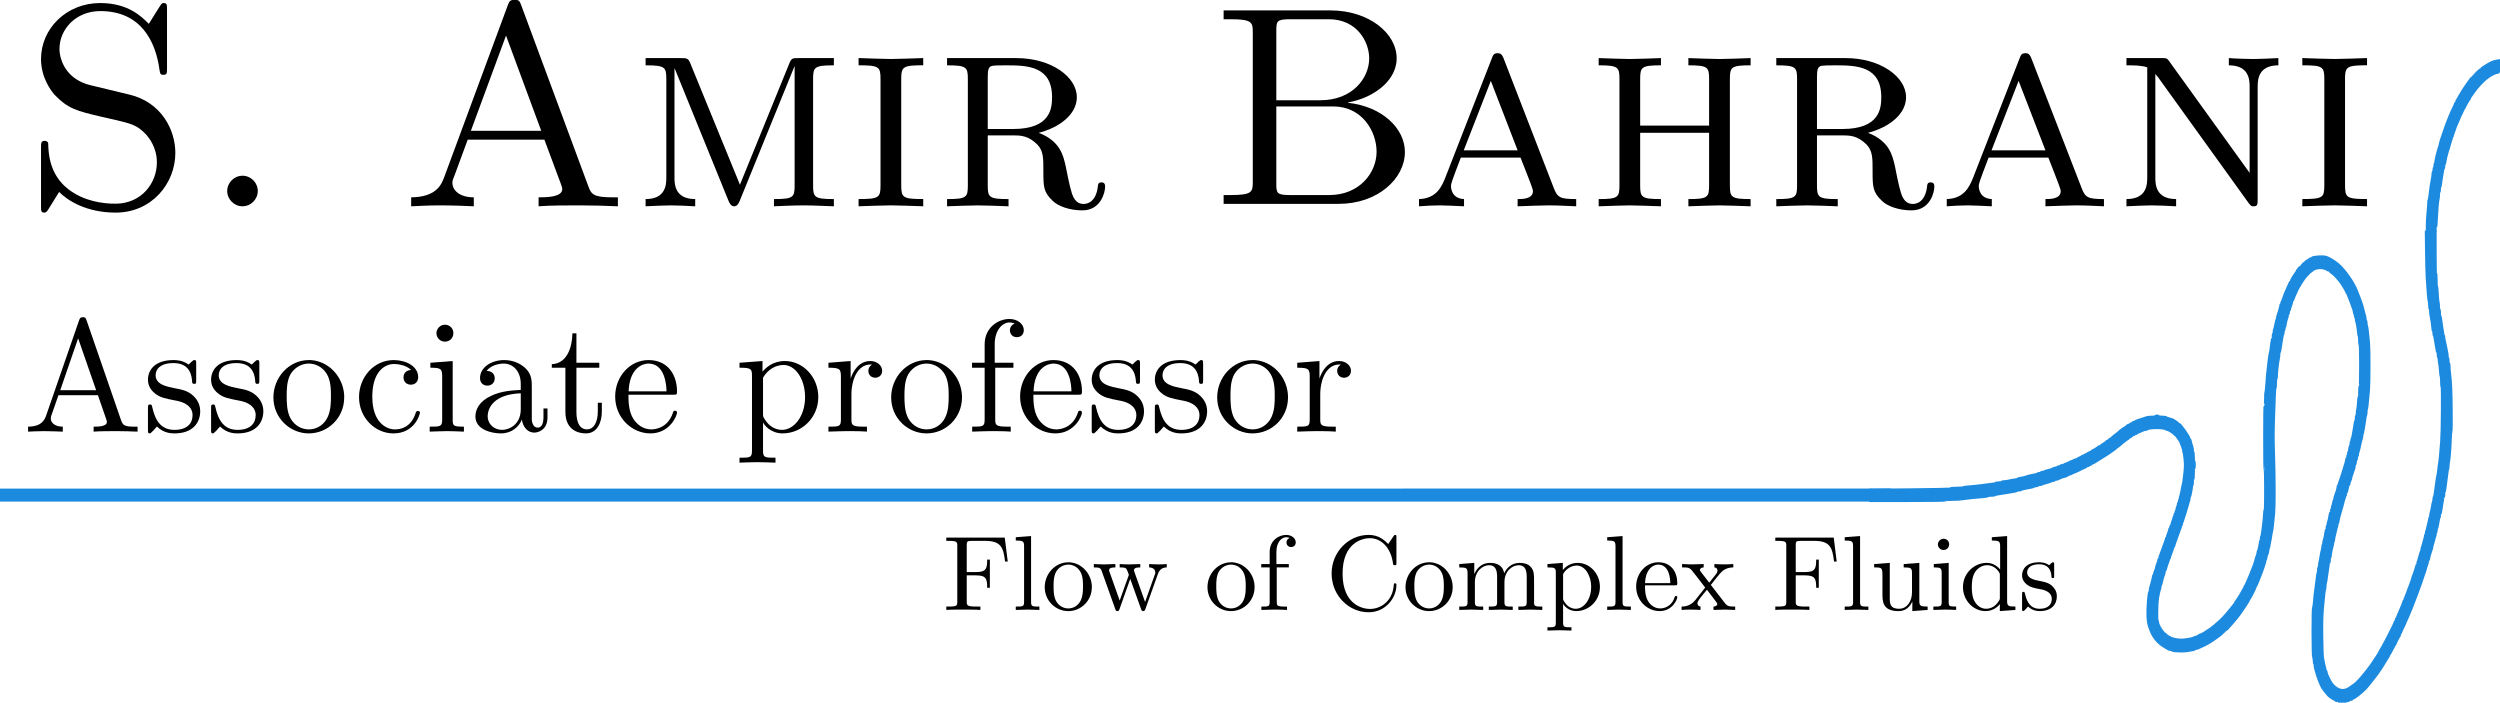 <?xml version="1.0" encoding="UTF-8" standalone="no"?>
<!-- Created with Inkscape (http://www.inkscape.org/) -->

<svg
   xmlns:dc="http://purl.org/dc/elements/1.1/"
   xmlns:cc="http://creativecommons.org/ns#"
   xmlns:rdf="http://www.w3.org/1999/02/22-rdf-syntax-ns#"
   xmlns:svg="http://www.w3.org/2000/svg"
   xmlns="http://www.w3.org/2000/svg"
   xmlns:sodipodi="http://sodipodi.sourceforge.net/DTD/sodipodi-0.dtd"
   xmlns:inkscape="http://www.inkscape.org/namespaces/inkscape"
   width="108.66mm"
   height="30.541mm"
   viewBox="0 0 108.66 30.541"
   version="1.1"
   id="svg1813"
   sodipodi:docname="Amir-siteweb.svg"
   inkscape:version="0.92.4 (5da689c313, 2019-01-14)">
  <defs
     id="defs1807">
    <clipPath
       id="clip1">
      <path
         id="path7179"
         d="M 0,0 H 128.031 V 128.027 H 0 Z m 0,0"
         inkscape:connector-curvature="0" />
    </clipPath>
  </defs>
  <sodipodi:namedview
     id="base"
     pagecolor="#ffffff"
     bordercolor="#666666"
     borderopacity="1.0"
     inkscape:pageopacity="0.0"
     inkscape:pageshadow="2"
     inkscape:zoom="1.979899"
     inkscape:cx="219.42357"
     inkscape:cy="24.806212"
     inkscape:document-units="mm"
     inkscape:current-layer="layer1"
     showgrid="false"
     inkscape:window-width="1440"
     inkscape:window-height="855"
     inkscape:window-x="14"
     inkscape:window-y="0"
     inkscape:window-maximized="0" />
  <g
     inkscape:label="Layer 1"
     inkscape:groupmode="layer"
     id="layer1"
     transform="translate(284.61,-89.251)">
    <g
       id="g2467"
       transform="translate(-223.762,6.237)">
      <g
         word-spacing="normal"
         letter-spacing="normal"
         font-size-adjust="none"
         font-stretch="normal"
         font-weight="normal"
         font-variant="normal"
         font-style="normal"
         stroke-miterlimit="10.433"
         xml:space="preserve"
         transform="matrix(0.3,0,0,-0.3,-52.5,222.75)"
         id="g2465"
         style="font-style:normal;font-variant:normal;font-weight:normal;font-stretch:normal;letter-spacing:normal;word-spacing:normal;text-anchor:start;fill:none;fill-opacity:1;fill-rule:evenodd;stroke:#000000;stroke-linecap:butt;stroke-linejoin:miter;stroke-miterlimit:10.433;stroke-dasharray:none;stroke-dashoffset:0;stroke-opacity:1"><g
           id="g2545"
           transform="matrix(2.795,0,0,-2.795,-260.108,717.885)"
           style="stroke-width:0.358"><g
             word-spacing="normal"
             letter-spacing="normal"
             font-size-adjust="none"
             font-stretch="normal"
             font-weight="normal"
             font-variant="normal"
             font-style="normal"
             stroke-miterlimit="10.433"
             xml:space="preserve"
             transform="matrix(0.3,0,0,-0.3,-52.5,222.75)"
             id="g2543"
             style="font-style:normal;font-variant:normal;font-weight:normal;font-stretch:normal;letter-spacing:normal;word-spacing:normal;text-anchor:start;fill:none;fill-opacity:1;fill-rule:evenodd;stroke:#000000;stroke-width:0.358;stroke-linecap:butt;stroke-linejoin:miter;stroke-miterlimit:10.433;stroke-dasharray:none;stroke-dashoffset:0;stroke-opacity:1"><path
               id="path2517"
               d="m 467.68,427.12 -0.4,0.11 -0.38,0.11 -0.36,0.14 -0.34,0.14 -0.32,0.15 -0.31,0.17 -0.29,0.17 -0.27,0.18 -0.26,0.19 -0.24,0.2 -0.22,0.2 -0.22,0.21 -0.19,0.22 -0.19,0.22 -0.17,0.22 -0.15,0.23 -0.15,0.23 -0.13,0.23 -0.12,0.23 -0.11,0.23 -0.1,0.23 -0.08,0.23 -0.08,0.23 -0.07,0.22 -0.06,0.22 -0.04,0.21 -0.04,0.21 -0.04,0.21 -0.02,0.2 -0.02,0.19 -0.01,0.18 v 0.17 c 0,3.39 2.83,6.53 7.06,6.53 6.88,0 9.52,-5.03 10.22,-10.12 0.1,-0.64 0.1,-0.89 0.66,-0.89 0.64,0 0.64,0.25 0.64,1.2 v 10 c 0,0.86 0,1.2 -0.55,1.2 -0.34,0 -0.34,-0.04 -0.75,-0.65 l -1.84,-2.94 c -1.35,1.34 -3.64,3.59 -8.42,3.59 -5.78,0 -10.21,-4.39 -10.21,-9.67 0,-3.19 1.69,-5.42 2.33,-6.17 2.35,-2.44 3.85,-2.8 7.99,-3.78 0.79,-0.2 1.64,-0.36 2.43,-0.55 2.94,-0.7 3.94,-0.95 5.49,-2.64 0.29,-0.36 1.78,-2.05 1.78,-4.73 0,-3.55 -2.64,-7.13 -7.17,-7.13 -2.1,0 -5.42,0.39 -8.17,2.53 -3.24,2.55 -3.4,6.19 -3.44,7.88 -0.05,0.34 -0.35,0.45 -0.6,0.45 -0.64,0 -0.64,-0.36 -0.64,-1.25 v -9.97 c 0,-0.84 0,-1.18 0.55,-1.18 0.34,0 0.44,0.14 0.73,0.59 l 1.85,2.98 c 1.4,-1.43 4.64,-3.57 9.76,-3.57 6.24,0 10.32,5.03 10.32,10.31 0,3.98 -2.39,8.72 -7.86,10.06 z"
               inkscape:connector-curvature="0"
               style="fill:#000000;stroke-width:0" /><path
               id="path2519"
               d="m 496.56,408.84 v 0.13 l -0.01,0.14 -0.02,0.13 -0.03,0.13 -0.03,0.12 -0.03,0.13 -0.04,0.12 -0.05,0.12 -0.06,0.12 -0.05,0.11 -0.07,0.11 -0.07,0.11 -0.07,0.1 -0.08,0.1 -0.08,0.1 -0.09,0.09 -0.09,0.09 -0.1,0.08 -0.1,0.08 -0.1,0.07 -0.11,0.07 -0.11,0.07 -0.12,0.06 -0.11,0.05 -0.12,0.05 -0.12,0.04 -0.13,0.04 -0.13,0.03 -0.12,0.02 -0.14,0.02 -0.13,0.01 h -0.13 c -1.44,0 -2.64,-1.2 -2.64,-2.64 0,-1.44 1.2,-2.64 2.64,-2.64 1.44,0 2.64,1.2 2.64,2.64 z"
               inkscape:connector-curvature="0"
               style="fill:#000000;stroke-width:0" /><path
               id="path2521"
               d="m 542.14,440.78 -0.03,0.08 -0.03,0.08 -0.03,0.07 -0.03,0.07 -0.02,0.07 -0.03,0.06 -0.02,0.06 -0.03,0.05 -0.02,0.06 -0.03,0.05 -0.02,0.04 -0.03,0.04 -0.02,0.04 -0.03,0.04 -0.03,0.04 -0.03,0.03 -0.03,0.03 -0.03,0.02 -0.04,0.03 -0.03,0.02 -0.04,0.02 -0.04,0.02 -0.05,0.01 -0.04,0.02 -0.05,0.01 -0.06,0.01 h -0.05 l -0.06,0.01 -0.07,0.01 h -0.06 -0.08 -0.07 c -0.8,0 -0.91,-0.3 -1.16,-0.95 l -11,-29.74 c -0.45,-1.14 -1.25,-3.39 -5.69,-3.43 v -1.55 c 1.05,0.05 3.05,0.16 5.03,0.16 2.1,0 4.94,-0.11 5.79,-0.16 v 1.55 c -2.55,0 -3.69,1.29 -3.69,2.48 0,0.3 0,0.41 0.25,1 l 2.39,6.48 0.55,1.54 6.07,16.45 6.08,-16.45 h -12.15 l -0.55,-1.54 h 13.25 l 2.84,-7.62 c 0.25,-0.66 0.25,-0.75 0.25,-0.91 0,-1.43 -2.79,-1.43 -4.09,-1.43 v -1.55 c 1.8,0.16 5.28,0.16 7.19,0.16 2.14,0 4.42,-0.07 6.51,-0.16 v 1.55 h -0.89 c -3.19,0 -3.69,0.45 -4.19,1.84 z"
               inkscape:connector-curvature="0"
               style="fill:#000000;stroke-width:0" /><path
               id="path2523"
               d="m 589.28,430.36 0.04,-0.05 v -20.52 c 0,-2.04 -0.25,-2.34 -3.57,-2.34 v -1.25 c 1,0.05 3.43,0.16 5.17,0.16 1.75,0 3.55,-0.11 5.18,-0.16 v 1.25 c -3.34,0 -3.59,0.3 -3.59,2.34 v 18.42 c 0,2.05 0.25,2.35 3.59,2.35 v 1.25 h -6.03 c -1.14,0 -1.29,0 -1.68,-0.95 l -8.52,-20.93 -8.58,20.99 c -0.34,0.89 -0.64,0.89 -1.69,0.89 h -6.03 v -1.25 c 3.33,0 3.58,-0.3 3.58,-2.35 v -16.98 c 0,-1.14 0,-3.78 -3.58,-3.78 v -1.25 c 1.05,0.05 3.28,0.16 4.28,0.16 0.75,0 3.05,-0.07 4.29,-0.16 v 1.25 c -3.58,0 -3.58,2.64 -3.58,3.78 v 18.73 l 0.04,0.05 9.32,-22.92 c 0.2,-0.44 0.45,-0.89 0.95,-0.89 0.5,0 0.75,0.45 0.94,0.89 z"
               inkscape:connector-curvature="0"
               style="fill:#000000;stroke-width:0" /><path
               id="path2525"
               d="m 607.74,428.17 v 0.19 l 0.01,0.19 v 0.17 l 0.01,0.17 0.01,0.15 0.02,0.14 0.02,0.14 0.03,0.12 0.03,0.12 0.04,0.11 0.04,0.1 0.06,0.1 0.06,0.08 0.07,0.08 0.08,0.07 0.09,0.07 0.1,0.06 0.11,0.05 0.12,0.05 0.07,0.02 0.07,0.02 0.07,0.02 0.08,0.01 0.07,0.02 0.09,0.02 0.08,0.01 0.09,0.01 0.09,0.02 0.1,0.01 0.1,0.01 0.1,0.01 h 0.11 l 0.11,0.01 0.12,0.01 h 0.12 l 0.12,0.01 h 0.13 l 0.13,0.01 h 0.14 0.14 l 0.14,0.01 h 0.15 0.16 0.16 0.16 v 1.25 c -1.7,-0.05 -4.3,-0.16 -5.59,-0.16 -1.29,0 -3.88,0.11 -5.58,0.16 v -1.25 c 3.54,0 3.79,-0.25 3.79,-2.39 v -18.33 c 0,-2.14 -0.25,-2.39 -3.79,-2.39 v -1.25 c 1.7,0.05 4.29,0.16 5.58,0.16 1.29,0 3.89,-0.11 5.59,-0.16 v 1.25 c -3.55,0 -3.8,0.25 -3.8,2.39 z"
               inkscape:connector-curvature="0"
               style="fill:#000000;stroke-width:0" /><path
               id="path2527"
               d="m 631.5,418.9 0.33,0.09 0.32,0.09 0.33,0.11 0.31,0.11 0.31,0.12 0.31,0.12 0.3,0.14 0.3,0.14 0.29,0.14 0.28,0.16 0.28,0.16 0.26,0.17 0.26,0.17 0.25,0.18 0.24,0.19 0.24,0.2 0.22,0.2 0.21,0.2 0.2,0.22 0.18,0.21 0.18,0.23 0.16,0.23 0.15,0.23 0.14,0.25 0.12,0.24 0.1,0.26 0.1,0.25 0.07,0.27 0.06,0.26 0.05,0.27 0.02,0.28 0.01,0.28 c 0,3.5 -4.42,6.74 -10.45,6.74 h -11.97 v -1.25 c 3.34,0 3.59,-0.3 3.59,-2.35 v -18.42 c 0,-2.04 -0.25,-2.34 -3.59,-2.34 v -1.25 c 1.5,0.05 3.89,0.16 5.28,0.16 1.46,0 4.05,-0.11 5.34,-0.16 v 1.25 c -3.34,0 -3.59,0.3 -3.59,2.34 v 8.66 1.11 8.86 c 0,1.25 0.09,1.75 0.59,2 0.37,0.14 1.71,0.14 2.6,0.14 3.69,0 7.92,-0.14 7.92,-5.49 0,-1.93 -0.25,-5.51 -6.72,-5.51 h -4.39 v -1.11 h 4.49 c 1.25,0 2.54,-0.05 4.09,-1.59 1.03,-1.1 1.03,-2.29 1.03,-4.49 0,-2.78 0,-3.69 1.61,-5.22 0.89,-0.9 2.87,-1.65 5.12,-1.65 3.19,0 3.94,3.09 3.94,4.09 0,0.25 0,0.75 -0.65,0.75 -0.55,0 -0.6,-0.45 -0.6,-0.66 -0.34,-3.03 -2.14,-3.07 -2.48,-3.07 -1,0 -1.46,0.64 -1.75,1.18 -0.39,0.8 -0.71,2.19 -1.34,5.38 -0.41,1.75 -0.9,4.29 -4.65,5.73 z"
               inkscape:connector-curvature="0"
               style="fill:#000000;stroke-width:0" /><path
               id="path2531"
               d="m 711.897,431.56 -0.03,0.07 -0.02,0.07 -0.03,0.07 -0.03,0.06 -0.03,0.07 -0.02,0.06 -0.03,0.05 -0.03,0.06 -0.03,0.05 -0.02,0.05 -0.03,0.04 -0.03,0.04 -0.03,0.05 -0.03,0.03 -0.03,0.04 -0.03,0.03 -0.03,0.04 -0.04,0.02 -0.03,0.03 -0.03,0.03 -0.04,0.02 -0.04,0.02 -0.03,0.02 -0.04,0.01 -0.04,0.02 -0.04,0.01 -0.05,0.01 -0.04,0.01 h -0.05 l -0.04,0.01 h -0.05 -0.05 c -0.7,0 -0.8,-0.29 -1.05,-0.94 l -8.02,-20.57 c -0.56,-1.35 -1.4,-3.6 -4.54,-3.69 v -1.25 c 1.11,0.09 2.54,0.16 3.64,0.16 0.84,0 3.14,-0.11 4.14,-0.16 v 1.25 c -2.09,0.09 -2.25,1.8 -2.25,2.23 0,0.41 0,0.5 1.7,4.94 l 0.5,1.25 4.68,12 4.63,-12 h -9.31 l -0.5,-1.25 h 10.31 l 1.1,-2.8 c 0.39,-0.98 1.05,-2.68 1.05,-2.98 0,-1.39 -1.8,-1.39 -2.65,-1.39 v -1.25 c 1.35,0.05 4.29,0.16 5.29,0.16 1.68,0 3.64,-0.11 4.83,-0.16 v 1.25 c -2.79,0 -3.24,0.25 -3.9,1.98 z"
               inkscape:connector-curvature="0"
               style="fill:#000000;stroke-width:0" /><path
               id="path2533"
               d="m 747.327,420.15 h -11.91 v 8.06 c 0,2.05 0.25,2.35 3.59,2.35 v 1.25 c -1.45,-0.05 -4.28,-0.16 -5.39,-0.16 -1.09,0 -3.87,0.11 -5.37,0.16 v -1.25 c 3.34,0 3.59,-0.3 3.59,-2.35 v -18.42 c 0,-2.04 -0.25,-2.34 -3.59,-2.34 v -1.25 c 1.45,0.05 4.28,0.16 5.37,0.16 1.11,0 3.89,-0.11 5.39,-0.16 v 1.25 c -3.34,0 -3.59,0.3 -3.59,2.34 v 9.11 h 11.91 v -9.11 c 0,-2.04 -0.25,-2.34 -3.58,-2.34 v -1.25 c 1.44,0.05 4.28,0.16 5.37,0.16 1.1,0 3.89,-0.11 5.38,-0.16 v 1.25 c -3.33,0 -3.58,0.3 -3.58,2.34 v 18.42 c 0,2.05 0.25,2.35 3.58,2.35 v 1.25 c -1.44,-0.05 -4.28,-0.16 -5.38,-0.16 -1.09,0 -3.89,0.11 -5.37,0.16 v -1.25 c 3.33,0 3.58,-0.3 3.58,-2.35 z"
               inkscape:connector-curvature="0"
               style="fill:#000000;stroke-width:0" /><path
               id="path2535"
               d="m 774.777,418.9 0.33,0.09 0.32,0.09 0.33,0.11 0.31,0.11 0.31,0.12 0.31,0.12 0.3,0.14 0.3,0.14 0.29,0.14 0.28,0.16 0.28,0.16 0.26,0.17 0.26,0.17 0.25,0.18 0.24,0.19 0.24,0.2 0.22,0.2 0.21,0.2 0.2,0.22 0.18,0.21 0.18,0.23 0.16,0.23 0.15,0.23 0.14,0.25 0.12,0.24 0.1,0.26 0.1,0.25 0.07,0.27 0.06,0.26 0.05,0.27 0.02,0.28 0.01,0.28 c 0,3.5 -4.42,6.74 -10.45,6.74 h -11.97 v -1.25 c 3.34,0 3.59,-0.3 3.59,-2.35 v -18.42 c 0,-2.04 -0.25,-2.34 -3.59,-2.34 v -1.25 c 1.5,0.05 3.89,0.16 5.28,0.16 1.46,0 4.05,-0.11 5.34,-0.16 v 1.25 c -3.34,0 -3.59,0.3 -3.59,2.34 v 8.66 1.11 8.86 c 0,1.25 0.09,1.75 0.59,2 0.37,0.14 1.71,0.14 2.6,0.14 3.69,0 7.92,-0.14 7.92,-5.49 0,-1.93 -0.25,-5.51 -6.72,-5.51 h -4.39 v -1.11 h 4.49 c 1.25,0 2.54,-0.05 4.09,-1.59 1.03,-1.1 1.03,-2.29 1.03,-4.49 0,-2.78 0,-3.69 1.61,-5.22 0.89,-0.9 2.87,-1.65 5.12,-1.65 3.19,0 3.94,3.09 3.94,4.09 0,0.25 0,0.75 -0.65,0.75 -0.55,0 -0.6,-0.45 -0.6,-0.66 -0.34,-3.03 -2.14,-3.07 -2.48,-3.07 -1,0 -1.46,0.64 -1.75,1.18 -0.39,0.8 -0.71,2.19 -1.34,5.38 -0.41,1.75 -0.9,4.29 -4.65,5.73 z"
               inkscape:connector-curvature="0"
               style="fill:#000000;stroke-width:0" /><path
               id="path2537"
               d="m 803.087,431.56 -0.02,0.07 -0.03,0.07 -0.03,0.07 -0.03,0.06 -0.02,0.07 -0.03,0.06 -0.03,0.05 -0.03,0.06 -0.02,0.05 -0.03,0.05 -0.03,0.04 -0.03,0.04 -0.03,0.05 -0.03,0.03 -0.03,0.04 -0.03,0.03 -0.03,0.04 -0.03,0.02 -0.04,0.03 -0.03,0.03 -0.04,0.02 -0.03,0.02 -0.04,0.02 -0.04,0.01 -0.04,0.02 -0.04,0.01 -0.05,0.01 -0.04,0.01 h -0.04 l -0.05,0.01 h -0.05 -0.05 c -0.7,0 -0.8,-0.29 -1.05,-0.94 l -8.01,-20.57 c -0.57,-1.35 -1.41,-3.6 -4.55,-3.69 v -1.25 c 1.11,0.09 2.55,0.16 3.64,0.16 0.84,0 3.14,-0.11 4.14,-0.16 v 1.25 c -2.09,0.09 -2.25,1.8 -2.25,2.23 0,0.41 0,0.5 1.7,4.94 l 0.5,1.25 4.68,12 4.64,-12 h -9.32 l -0.5,-1.25 h 10.32 l 1.09,-2.8 c 0.39,-0.98 1.05,-2.68 1.05,-2.98 0,-1.39 -1.8,-1.39 -2.64,-1.39 v -1.25 c 1.34,0.05 4.28,0.16 5.28,0.16 1.69,0 3.64,-0.11 4.83,-0.16 v 1.25 c -2.79,0 -3.24,0.25 -3.89,1.98 z"
               inkscape:connector-curvature="0"
               style="fill:#000000;stroke-width:0" /><path
               id="path2539"
               d="m 826.907,431.15 -0.04,0.06 -0.04,0.06 -0.04,0.05 -0.03,0.05 -0.04,0.04 -0.03,0.05 -0.03,0.04 -0.04,0.03 -0.03,0.04 -0.03,0.03 -0.03,0.02 -0.04,0.03 -0.03,0.02 -0.03,0.02 -0.04,0.02 -0.04,0.02 -0.03,0.01 -0.04,0.01 -0.05,0.01 -0.04,0.01 -0.05,0.01 -0.04,0.01 h -0.05 l -0.06,0.01 h -0.06 -0.06 l -0.06,0.01 h -0.07 -0.07 -0.08 -0.08 -0.08 -5.99 v -1.25 c 1.2,0 2.59,0 3.59,-0.35 v -18.98 c 0,-1.14 0,-3.78 -3.59,-3.78 v -1.25 c 1.05,0.05 3.3,0.16 4.28,0.16 0.75,0 3.05,-0.07 4.3,-0.16 v 1.25 c -3.59,0 -3.59,2.64 -3.59,3.78 v 17.84 l 0.5,-0.61 15.63,-21.71 c 0.41,-0.55 0.55,-0.55 0.85,-0.55 0.7,0 0.7,0.34 0.7,1.3 v 19.28 c 0,1.14 0,3.78 3.58,3.78 v 1.25 c -1.03,-0.05 -3.28,-0.16 -4.28,-0.16 -0.75,0 -3.03,0.06 -4.28,0.16 v -1.25 c 3.59,0 3.59,-2.64 3.59,-3.78 v -14.8 z"
               inkscape:connector-curvature="0"
               style="fill:#000000;stroke-width:0" /><path
               id="path2541"
               d="m 857.207,428.17 v 0.19 0.19 l 0.01,0.17 0.01,0.17 0.01,0.15 0.02,0.14 0.02,0.14 0.02,0.12 0.04,0.12 0.04,0.11 0.04,0.1 0.06,0.1 0.06,0.08 0.07,0.08 0.08,0.07 0.09,0.07 0.1,0.06 0.11,0.05 0.12,0.05 0.07,0.02 0.07,0.02 0.07,0.02 0.07,0.01 0.08,0.02 0.08,0.02 0.09,0.01 0.09,0.01 0.09,0.02 0.1,0.01 0.1,0.01 0.1,0.01 h 0.11 l 0.11,0.01 0.11,0.01 h 0.12 l 0.13,0.01 h 0.13 l 0.13,0.01 h 0.13 0.14 l 0.15,0.01 h 0.15 0.15 0.16 0.17 v 1.25 c -1.71,-0.05 -4.3,-0.16 -5.6,-0.16 -1.28,0 -3.87,0.11 -5.58,0.16 v -1.25 c 3.55,0 3.8,-0.25 3.8,-2.39 v -18.33 c 0,-2.14 -0.25,-2.39 -3.8,-2.39 v -1.25 c 1.71,0.05 4.3,0.16 5.58,0.16 1.3,0 3.89,-0.11 5.6,-0.16 v 1.25 c -3.55,0 -3.8,0.25 -3.8,2.39 z"
               inkscape:connector-curvature="0"
               style="fill:#000000;stroke-width:0" /><g
               id="g2628"
               transform="matrix(3.274,0,0,-3.274,187.912,673.341)"
               style="stroke-width:0.109"><g
                 word-spacing="normal"
                 letter-spacing="normal"
                 font-size-adjust="none"
                 font-stretch="normal"
                 font-weight="normal"
                 font-variant="normal"
                 font-style="normal"
                 stroke-miterlimit="10.433"
                 xml:space="preserve"
                 transform="matrix(0.3,0,0,-0.3,-52.5,222.75)"
                 id="g2626"
                 style="font-style:normal;font-variant:normal;font-weight:normal;font-stretch:normal;letter-spacing:normal;word-spacing:normal;text-anchor:start;fill:none;fill-opacity:1;fill-rule:evenodd;stroke:#000000;stroke-width:0.109;stroke-linecap:butt;stroke-linejoin:miter;stroke-miterlimit:10.433;stroke-dasharray:none;stroke-dashoffset:0;stroke-opacity:1"><path
                   id="path2604"
                   d="m 681.028,488.786 0.43,0.09 0.43,0.1 0.43,0.11 0.42,0.12 0.41,0.14 0.4,0.14 0.4,0.16 0.39,0.17 0.37,0.18 0.37,0.19 0.36,0.21 0.35,0.21 0.34,0.22 0.32,0.23 0.31,0.24 0.3,0.25 0.29,0.26 0.27,0.27 0.25,0.27 0.24,0.29 0.23,0.29 0.21,0.29 0.19,0.31 0.17,0.31 0.15,0.32 0.14,0.33 0.12,0.33 0.09,0.34 0.08,0.34 0.06,0.35 0.03,0.35 0.01,0.36 c 0,4.44 -4.94,8.42 -11.61,8.42 l -0.34,-1.55 c 5.07,0 7.12,-4.09 7.12,-6.87 0,-3.49 -2.94,-7.38 -8.58,-7.38 h -7.76 v -1.09 h 10.01 c 5.13,0 7.63,-4.44 7.63,-7.97 0,-3.69 -3,-7.62 -8.33,-7.62 h -6.87 c -2.35,0 -2.44,0.34 -2.44,1.98 v 13.61 1.09 12.25 c 0,1.66 0.09,2 2.44,2 h 6.78 l 0.34,1.55 h -18.83 v -1.55 h 1.19 c 3.84,0 3.94,-0.54 3.94,-2.34 v -26.25 c 0,-1.8 -0.1,-2.34 -3.94,-2.34 h -1.19 v -1.55 h 20.22 c 6.89,0 11.67,4.44 11.67,9.12 0,4.18 -4.04,8.02 -10.01,8.66 z"
                   inkscape:connector-curvature="0"
                   style="fill:#000000;stroke-width:0" /></g></g></g></g></g>    </g>
    <g
       id="surface483881"
       transform="matrix(0.353,0,0,0.353,-218.539,83.364)">
      <path
         id="path7184"
         d="m 100.762,103.047 c -0.019,-0.039 -0.113,-0.07 -0.211,-0.07 -0.094,0 -0.172,-0.035 -0.172,-0.074 0,-0.039 -0.035,-0.074 -0.078,-0.074 -0.09,0 -0.59,-0.328 -0.77,-0.508 -0.148,-0.148 -0.625,-0.738 -0.746,-0.934 -0.176,-0.273 -0.605,-1.355 -0.715,-1.805 -0.062,-0.242 -0.137,-0.496 -0.164,-0.566 -0.027,-0.07 -0.055,-0.223 -0.055,-0.344 0,-0.117 -0.023,-0.234 -0.055,-0.262 -0.035,-0.023 -0.059,-0.184 -0.059,-0.352 0,-0.172 -0.035,-0.352 -0.074,-0.402 -0.102,-0.125 -0.109,-6.07 -0.008,-6.227 0.039,-0.055 0.082,-0.332 0.102,-0.613 0.027,-0.5 0.09,-1.062 0.207,-1.859 0.031,-0.223 0.09,-0.703 0.137,-1.074 0.039,-0.367 0.098,-0.691 0.117,-0.723 0.027,-0.031 0.043,-0.18 0.043,-0.328 0,-0.152 0.031,-0.297 0.062,-0.324 0.031,-0.023 0.059,-0.137 0.059,-0.254 0,-0.117 0.023,-0.289 0.055,-0.379 0.027,-0.094 0.098,-0.449 0.148,-0.789 0.059,-0.34 0.121,-0.68 0.156,-0.746 0.027,-0.07 0.051,-0.227 0.051,-0.344 0,-0.117 0.027,-0.238 0.059,-0.262 0.031,-0.023 0.059,-0.125 0.059,-0.223 0,-0.102 0.023,-0.238 0.055,-0.309 0.062,-0.152 0.188,-0.766 0.223,-1.094 0.016,-0.129 0.055,-0.238 0.082,-0.238 0.031,0 0.051,-0.094 0.051,-0.215 0,-0.117 0.027,-0.234 0.059,-0.258 0.031,-0.023 0.062,-0.121 0.062,-0.211 0,-0.094 0.016,-0.191 0.043,-0.223 0.039,-0.051 0.16,-0.566 0.227,-1.008 0.019,-0.113 0.059,-0.203 0.086,-0.203 0.027,0 0.055,-0.078 0.055,-0.176 0,-0.098 0.023,-0.199 0.059,-0.223 0.031,-0.027 0.059,-0.125 0.059,-0.223 0,-0.094 0.023,-0.191 0.051,-0.215 0.031,-0.02 0.074,-0.172 0.094,-0.332 0.023,-0.16 0.062,-0.309 0.094,-0.332 0.031,-0.023 0.055,-0.102 0.055,-0.176 0,-0.074 0.051,-0.262 0.113,-0.414 0.164,-0.41 0.297,-0.883 0.297,-1.051 0,-0.078 0.027,-0.145 0.062,-0.145 0.031,0 0.055,-0.047 0.055,-0.102 0,-0.059 0.051,-0.23 0.113,-0.383 0.059,-0.156 0.156,-0.43 0.211,-0.609 0.145,-0.473 0.195,-0.633 0.27,-0.859 0.199,-0.598 0.348,-1.141 0.348,-1.281 0,-0.066 0.023,-0.125 0.059,-0.125 0.031,0 0.059,-0.078 0.059,-0.176 0,-0.098 0.027,-0.199 0.059,-0.227 0.031,-0.023 0.059,-0.121 0.059,-0.219 0,-0.094 0.023,-0.191 0.051,-0.211 0.027,-0.023 0.074,-0.188 0.09,-0.367 0.023,-0.184 0.066,-0.348 0.098,-0.371 0.027,-0.023 0.055,-0.137 0.055,-0.254 0,-0.117 0.027,-0.23 0.059,-0.254 0.031,-0.027 0.059,-0.125 0.059,-0.223 0,-0.094 0.023,-0.191 0.051,-0.211 0.031,-0.023 0.07,-0.148 0.086,-0.281 0.016,-0.129 0.074,-0.465 0.129,-0.746 0.051,-0.281 0.109,-0.637 0.129,-0.785 0.016,-0.152 0.055,-0.293 0.086,-0.316 0.027,-0.023 0.047,-0.168 0.047,-0.324 0,-0.156 0.031,-0.305 0.062,-0.328 0.031,-0.023 0.059,-0.156 0.059,-0.293 0,-0.133 0.023,-0.328 0.055,-0.434 0.031,-0.102 0.078,-0.5 0.098,-0.883 0.023,-0.383 0.062,-0.711 0.09,-0.734 0.027,-0.02 0.051,-0.297 0.051,-0.613 0,-0.316 0.027,-0.598 0.059,-0.621 0.035,-0.027 0.059,-0.961 0.059,-2.559 0,-1.629 -0.023,-2.516 -0.059,-2.516 -0.035,0 -0.059,-0.219 -0.059,-0.508 0,-0.277 -0.023,-0.523 -0.051,-0.543 -0.027,-0.023 -0.066,-0.246 -0.086,-0.5 -0.039,-0.5 -0.141,-1.113 -0.223,-1.316 -0.027,-0.066 -0.055,-0.207 -0.055,-0.305 0,-0.098 -0.023,-0.199 -0.055,-0.223 -0.035,-0.027 -0.059,-0.125 -0.059,-0.219 0,-0.098 -0.031,-0.195 -0.062,-0.219 -0.031,-0.027 -0.059,-0.113 -0.059,-0.195 0,-0.082 -0.039,-0.27 -0.094,-0.418 -0.316,-0.879 -0.504,-1.383 -0.586,-1.543 -0.047,-0.102 -0.105,-0.238 -0.125,-0.309 -0.012,-0.07 -0.055,-0.129 -0.082,-0.129 -0.027,0 -0.051,-0.035 -0.051,-0.082 0,-0.086 -0.34,-0.684 -0.586,-1.043 -0.402,-0.57 -0.859,-1.074 -1.215,-1.332 -0.156,-0.109 -0.297,-0.23 -0.305,-0.262 -0.008,-0.031 -0.066,-0.055 -0.117,-0.055 -0.059,0 -0.129,-0.027 -0.16,-0.062 -0.102,-0.113 -0.539,-0.23 -0.848,-0.23 -0.285,0 -0.754,0.121 -0.824,0.215 -0.016,0.023 -0.105,0.09 -0.203,0.148 -0.098,0.062 -0.211,0.145 -0.25,0.184 -0.449,0.445 -0.605,0.625 -0.777,0.895 -0.113,0.172 -0.234,0.352 -0.27,0.402 -0.16,0.246 -0.496,0.848 -0.496,0.891 0,0.027 -0.074,0.188 -0.164,0.355 -0.09,0.168 -0.223,0.461 -0.281,0.652 -0.062,0.191 -0.129,0.344 -0.156,0.348 -0.023,0 -0.043,0.043 -0.043,0.094 0,0.055 -0.055,0.227 -0.113,0.391 -0.062,0.16 -0.133,0.379 -0.152,0.488 -0.023,0.105 -0.062,0.215 -0.094,0.234 -0.031,0.023 -0.051,0.121 -0.051,0.219 0,0.098 -0.031,0.18 -0.062,0.18 -0.031,0 -0.059,0.066 -0.059,0.145 0,0.082 -0.023,0.207 -0.055,0.277 -0.086,0.188 -0.234,0.805 -0.234,0.965 0,0.074 -0.031,0.156 -0.062,0.184 -0.031,0.023 -0.059,0.121 -0.059,0.219 0,0.094 -0.023,0.195 -0.055,0.219 -0.035,0.023 -0.062,0.141 -0.062,0.254 0,0.117 -0.023,0.23 -0.051,0.25 -0.031,0.023 -0.066,0.148 -0.086,0.281 -0.02,0.129 -0.074,0.484 -0.129,0.785 -0.055,0.301 -0.109,0.672 -0.125,0.82 -0.02,0.152 -0.059,0.293 -0.086,0.316 -0.027,0.02 -0.051,0.16 -0.051,0.305 0,0.145 -0.027,0.363 -0.059,0.488 -0.086,0.348 -0.234,1.648 -0.234,2.066 0,0.207 -0.027,0.395 -0.059,0.422 -0.031,0.023 -0.062,0.281 -0.062,0.574 0,0.289 -0.023,0.559 -0.051,0.598 -0.062,0.074 -0.07,0.293 -0.184,3.695 -0.059,1.734 -0.059,2.621 0.004,4.453 0.094,2.938 0.102,6.164 0.016,7.148 -0.117,1.301 -0.203,2.07 -0.254,2.223 -0.027,0.082 -0.062,0.262 -0.078,0.402 -0.016,0.141 -0.062,0.402 -0.094,0.586 -0.039,0.18 -0.102,0.512 -0.141,0.742 -0.035,0.227 -0.086,0.438 -0.113,0.469 -0.023,0.027 -0.043,0.129 -0.043,0.223 0,0.098 -0.027,0.238 -0.059,0.316 -0.031,0.082 -0.086,0.211 -0.117,0.293 -0.035,0.078 -0.059,0.207 -0.059,0.285 0,0.078 -0.023,0.16 -0.051,0.184 -0.027,0.02 -0.07,0.137 -0.086,0.254 -0.02,0.117 -0.094,0.375 -0.16,0.566 -0.07,0.195 -0.168,0.469 -0.215,0.609 -0.176,0.516 -0.754,1.938 -0.797,1.961 -0.023,0.012 -0.043,0.055 -0.043,0.09 0,0.082 -0.617,1.285 -0.738,1.434 -0.047,0.059 -0.086,0.129 -0.086,0.156 0,0.031 -0.047,0.121 -0.102,0.195 -0.059,0.078 -0.184,0.273 -0.281,0.438 -0.094,0.16 -0.211,0.34 -0.262,0.398 -0.051,0.062 -0.164,0.227 -0.258,0.367 -0.262,0.406 -0.754,1.023 -1.152,1.461 -0.203,0.219 -0.43,0.473 -0.504,0.566 -0.074,0.09 -0.152,0.164 -0.168,0.164 -0.031,0 -0.621,0.504 -0.676,0.582 -0.035,0.039 -0.105,0.098 -0.59,0.449 -0.605,0.441 -1.203,0.801 -1.645,0.98 -0.242,0.102 -0.488,0.215 -0.543,0.254 -0.059,0.039 -0.164,0.07 -0.246,0.07 -0.078,0 -0.16,0.027 -0.176,0.062 -0.035,0.07 -0.191,0.105 -1.004,0.23 -0.512,0.078 -1.77,0.023 -1.82,-0.082 -0.02,-0.035 -0.102,-0.066 -0.18,-0.066 -0.078,0 -0.188,-0.031 -0.246,-0.066 -0.055,-0.035 -0.258,-0.152 -0.449,-0.262 -0.789,-0.438 -1.398,-1.141 -1.746,-2.02 -0.34,-0.848 -0.414,-1.328 -0.387,-2.512 0.023,-1.035 0.148,-2.297 0.234,-2.297 0.023,0 0.043,-0.082 0.043,-0.184 0,-0.102 0.023,-0.238 0.055,-0.309 0.078,-0.195 0.355,-1.316 0.355,-1.441 0,-0.059 0.027,-0.109 0.059,-0.109 0.031,0 0.062,-0.051 0.062,-0.109 0,-0.062 0.027,-0.188 0.062,-0.277 0.141,-0.328 0.172,-0.418 0.172,-0.496 0,-0.078 0.133,-0.488 0.238,-0.742 0.027,-0.07 0.055,-0.176 0.055,-0.238 0,-0.059 0.027,-0.109 0.059,-0.109 0.031,0 0.059,-0.051 0.059,-0.109 0,-0.062 0.023,-0.168 0.055,-0.238 0.031,-0.07 0.102,-0.258 0.152,-0.418 0.105,-0.312 0.289,-0.816 0.488,-1.348 0.07,-0.176 0.129,-0.367 0.129,-0.418 0,-0.055 0.023,-0.098 0.055,-0.098 0.035,0 0.059,-0.043 0.059,-0.094 0,-0.055 0.066,-0.27 0.148,-0.477 0.082,-0.207 0.148,-0.426 0.148,-0.488 0,-0.059 0.023,-0.109 0.055,-0.109 0.035,0 0.062,-0.066 0.062,-0.145 0,-0.082 0.027,-0.148 0.059,-0.148 0.031,0 0.059,-0.043 0.059,-0.094 0,-0.055 0.066,-0.266 0.145,-0.477 0.082,-0.207 0.148,-0.426 0.148,-0.484 0,-0.055 0.027,-0.125 0.059,-0.148 0.031,-0.027 0.059,-0.109 0.059,-0.188 0,-0.078 0.027,-0.141 0.059,-0.141 0.031,0 0.059,-0.066 0.059,-0.145 0,-0.078 0.027,-0.16 0.059,-0.184 0.031,-0.027 0.059,-0.102 0.059,-0.172 0,-0.066 0.039,-0.215 0.09,-0.332 0.047,-0.113 0.09,-0.27 0.09,-0.344 0,-0.078 0.023,-0.141 0.055,-0.141 0.035,0 0.059,-0.078 0.059,-0.176 0,-0.098 0.027,-0.199 0.059,-0.227 0.035,-0.023 0.062,-0.117 0.062,-0.211 0,-0.09 0.016,-0.188 0.043,-0.219 0.043,-0.059 0.176,-0.648 0.227,-1.027 0.016,-0.121 0.051,-0.285 0.082,-0.367 0.027,-0.078 0.062,-0.262 0.082,-0.402 0.012,-0.141 0.043,-0.371 0.062,-0.512 0.145,-1.117 0.16,-1.488 0.086,-2.211 -0.039,-0.41 -0.098,-0.777 -0.121,-0.812 -0.027,-0.039 -0.051,-0.16 -0.051,-0.27 0,-0.113 -0.027,-0.223 -0.059,-0.246 -0.031,-0.027 -0.062,-0.109 -0.062,-0.188 0,-0.078 -0.02,-0.141 -0.051,-0.141 -0.027,0 -0.062,-0.09 -0.082,-0.203 -0.02,-0.109 -0.105,-0.297 -0.184,-0.418 -0.086,-0.121 -0.227,-0.324 -0.316,-0.457 -0.086,-0.129 -0.18,-0.234 -0.203,-0.234 -0.027,-0.004 -0.102,-0.062 -0.168,-0.141 -0.062,-0.074 -0.211,-0.195 -0.336,-0.266 -0.117,-0.07 -0.262,-0.156 -0.316,-0.191 -0.055,-0.035 -0.148,-0.062 -0.207,-0.062 -0.062,0 -0.133,-0.031 -0.164,-0.066 -0.184,-0.215 -2.105,-0.215 -2.285,0 -0.031,0.035 -0.129,0.066 -0.219,0.066 -0.094,0 -0.215,0.031 -0.27,0.066 -0.055,0.035 -0.27,0.125 -0.469,0.199 -0.199,0.074 -0.367,0.16 -0.367,0.191 0,0.031 -0.051,0.055 -0.113,0.055 -0.062,0 -0.133,0.031 -0.148,0.074 -0.023,0.039 -0.09,0.07 -0.152,0.07 -0.062,0 -0.113,0.027 -0.117,0.055 0,0.031 -0.117,0.121 -0.262,0.199 -0.145,0.078 -0.266,0.172 -0.266,0.203 0,0.031 -0.023,0.055 -0.055,0.055 -0.062,0 -0.719,0.504 -0.766,0.59 -0.016,0.027 -0.16,0.141 -0.324,0.254 -0.16,0.109 -0.309,0.219 -0.32,0.246 -0.02,0.023 -0.098,0.09 -0.18,0.148 -0.078,0.055 -0.301,0.215 -0.496,0.355 -0.195,0.141 -0.695,0.465 -1.117,0.723 -0.422,0.258 -0.84,0.516 -0.93,0.574 -0.09,0.059 -0.203,0.105 -0.25,0.105 -0.043,0 -0.082,0.031 -0.082,0.07 0,0.039 -0.055,0.074 -0.117,0.074 -0.062,0 -0.129,0.031 -0.148,0.074 -0.02,0.039 -0.086,0.07 -0.145,0.07 -0.062,0 -0.117,0.027 -0.129,0.055 -0.008,0.031 -0.164,0.117 -0.344,0.188 -0.176,0.074 -0.43,0.191 -0.559,0.266 -0.129,0.074 -0.391,0.191 -0.586,0.266 -0.195,0.074 -0.375,0.16 -0.406,0.191 -0.031,0.031 -0.105,0.059 -0.164,0.059 -0.059,0 -0.16,0.031 -0.223,0.074 -0.066,0.039 -0.172,0.105 -0.234,0.145 -0.062,0.039 -0.164,0.074 -0.223,0.074 -0.109,0 -0.617,0.191 -0.789,0.301 -0.055,0.035 -0.168,0.062 -0.246,0.062 -0.082,0 -0.16,0.035 -0.18,0.074 -0.023,0.039 -0.105,0.074 -0.184,0.074 -0.078,0 -0.191,0.027 -0.242,0.062 -0.059,0.035 -0.316,0.121 -0.574,0.191 -0.258,0.066 -0.516,0.152 -0.574,0.191 -0.055,0.035 -0.176,0.062 -0.273,0.062 -0.094,0 -0.191,0.035 -0.211,0.074 -0.02,0.039 -0.125,0.074 -0.227,0.074 -0.105,0 -0.215,0.023 -0.238,0.055 -0.039,0.051 -0.586,0.176 -1.223,0.281 -0.156,0.027 -0.297,0.074 -0.312,0.109 -0.02,0.035 -0.145,0.066 -0.281,0.066 -0.137,0 -0.273,0.027 -0.305,0.066 -0.031,0.035 -0.188,0.082 -0.352,0.105 -0.16,0.02 -0.57,0.09 -0.91,0.152 -0.34,0.059 -0.793,0.133 -1.012,0.16 -0.219,0.023 -0.414,0.074 -0.43,0.109 -0.016,0.035 -0.211,0.062 -0.426,0.062 -0.223,0 -0.422,0.027 -0.453,0.066 -0.031,0.035 -0.297,0.082 -0.582,0.102 -0.867,0.059 -2.148,0.195 -2.574,0.273 -0.219,0.039 -0.754,0.07 -1.188,0.07 -0.461,0 -0.801,0.031 -0.824,0.07 -0.023,0.051 -1.645,0.074 -4.672,0.074 h -4.637 v -1.363 l 4.887,-0.043 c 3.316,-0.031 4.898,-0.07 4.941,-0.121 0.039,-0.047 0.371,-0.078 0.844,-0.078 0.43,0 0.781,-0.027 0.781,-0.062 0,-0.035 0.336,-0.082 0.746,-0.105 0.418,-0.027 1.121,-0.098 1.574,-0.164 0.453,-0.066 0.992,-0.137 1.203,-0.156 0.211,-0.02 0.41,-0.066 0.438,-0.102 0.031,-0.039 0.211,-0.066 0.395,-0.066 0.188,0 0.352,-0.035 0.375,-0.074 0.02,-0.039 0.148,-0.074 0.289,-0.074 0.145,0 0.465,-0.047 0.719,-0.109 0.254,-0.059 0.539,-0.109 0.637,-0.109 0.098,0 0.207,-0.027 0.238,-0.066 0.027,-0.035 0.16,-0.082 0.289,-0.105 0.57,-0.098 0.711,-0.133 0.82,-0.188 0.117,-0.059 0.719,-0.203 1.16,-0.277 0.121,-0.02 0.234,-0.062 0.254,-0.102 0.02,-0.035 0.125,-0.062 0.234,-0.062 0.113,0 0.203,-0.035 0.203,-0.074 0,-0.039 0.09,-0.074 0.199,-0.074 0.113,0 0.219,-0.027 0.234,-0.062 0.02,-0.035 0.16,-0.082 0.309,-0.109 0.289,-0.051 0.621,-0.164 0.797,-0.273 0.059,-0.035 0.168,-0.066 0.25,-0.066 0.078,0 0.16,-0.031 0.18,-0.07 0.02,-0.043 0.098,-0.074 0.172,-0.074 0.082,0 0.16,-0.027 0.176,-0.066 0.02,-0.035 0.148,-0.086 0.293,-0.113 0.148,-0.027 0.281,-0.078 0.297,-0.117 0.02,-0.039 0.098,-0.066 0.176,-0.066 0.078,0 0.16,-0.035 0.176,-0.074 0.02,-0.039 0.102,-0.074 0.18,-0.074 0.078,0 0.145,-0.031 0.145,-0.074 0,-0.039 0.066,-0.07 0.145,-0.07 0.078,0 0.156,-0.031 0.176,-0.066 0.016,-0.035 0.129,-0.086 0.246,-0.113 0.207,-0.051 0.27,-0.078 0.535,-0.246 0.07,-0.047 0.168,-0.086 0.219,-0.086 0.051,0 0.09,-0.035 0.09,-0.074 0,-0.039 0.039,-0.07 0.086,-0.07 0.09,0 0.355,-0.137 0.758,-0.375 0.121,-0.078 0.262,-0.137 0.309,-0.137 0.047,0 0.078,-0.035 0.078,-0.074 0,-0.039 0.035,-0.074 0.078,-0.074 0.09,0 0.711,-0.383 0.734,-0.457 0.016,-0.027 0.07,-0.055 0.129,-0.055 0.062,0 0.117,-0.023 0.129,-0.055 0.012,-0.027 0.184,-0.152 0.383,-0.273 0.207,-0.121 0.367,-0.242 0.367,-0.273 0,-0.031 0.043,-0.055 0.086,-0.055 0.047,0 0.094,-0.023 0.102,-0.055 0.012,-0.031 0.129,-0.121 0.258,-0.199 0.125,-0.082 0.281,-0.199 0.336,-0.262 0.059,-0.066 0.176,-0.164 0.266,-0.219 0.145,-0.094 0.527,-0.414 0.602,-0.508 0.035,-0.043 0.293,-0.223 0.652,-0.453 0.141,-0.094 0.266,-0.191 0.277,-0.223 0.012,-0.027 0.066,-0.055 0.117,-0.055 0.055,0 0.148,-0.051 0.211,-0.109 0.062,-0.059 0.164,-0.109 0.219,-0.109 0.062,0 0.105,-0.031 0.105,-0.07 0,-0.043 0.051,-0.074 0.109,-0.074 0.059,0 0.133,-0.027 0.16,-0.059 0.074,-0.078 0.375,-0.191 0.91,-0.344 0.242,-0.07 0.496,-0.156 0.574,-0.191 C 77.242,68.027 77.512,68 77.77,68 c 0.273,0 0.469,-0.031 0.469,-0.074 0,-0.094 0.332,-0.094 0.383,0 C 78.637,67.965 78.848,68 79.086,68 c 0.238,0 0.449,0.027 0.469,0.062 0.016,0.039 0.117,0.082 0.223,0.105 0.234,0.047 0.711,0.215 0.75,0.27 0.016,0.02 0.109,0.086 0.203,0.145 0.098,0.062 0.215,0.152 0.254,0.203 0.047,0.051 0.105,0.09 0.133,0.09 0.172,0 1.289,1.582 1.289,1.824 0,0.043 0.023,0.074 0.055,0.074 0.027,0 0.062,0.074 0.082,0.164 0.035,0.207 0.156,0.633 0.223,0.805 0.031,0.066 0.051,0.223 0.051,0.34 0,0.121 0.027,0.238 0.062,0.262 0.031,0.023 0.055,0.289 0.055,0.59 0,0.312 0.023,0.543 0.059,0.543 0.035,0 0.059,0.195 0.059,0.438 0,0.242 -0.023,0.438 -0.059,0.438 -0.035,0 -0.059,0.27 -0.059,0.656 0,0.391 -0.023,0.66 -0.055,0.66 -0.035,0 -0.062,0.16 -0.062,0.359 0,0.199 -0.023,0.379 -0.059,0.406 -0.031,0.023 -0.059,0.133 -0.059,0.242 -0.008,0.23 -0.195,1.156 -0.254,1.227 -0.02,0.027 -0.039,0.113 -0.039,0.188 0,0.074 -0.023,0.191 -0.055,0.262 -0.031,0.07 -0.129,0.391 -0.207,0.711 -0.086,0.32 -0.207,0.715 -0.266,0.875 -0.059,0.16 -0.156,0.457 -0.211,0.656 -0.059,0.203 -0.125,0.398 -0.152,0.438 -0.023,0.035 -0.051,0.125 -0.051,0.199 0,0.07 -0.023,0.133 -0.055,0.133 -0.035,0 -0.062,0.059 -0.062,0.129 0,0.074 -0.02,0.164 -0.047,0.203 -0.027,0.035 -0.082,0.184 -0.129,0.324 -0.039,0.141 -0.203,0.59 -0.359,1.004 -0.156,0.41 -0.285,0.797 -0.285,0.855 0,0.062 -0.027,0.113 -0.059,0.113 -0.031,0 -0.059,0.039 -0.059,0.09 0,0.051 -0.094,0.328 -0.207,0.617 -0.113,0.289 -0.207,0.578 -0.207,0.641 0,0.062 -0.023,0.109 -0.055,0.109 -0.035,0 -0.062,0.047 -0.062,0.098 0,0.055 -0.062,0.254 -0.141,0.449 -0.078,0.191 -0.176,0.492 -0.219,0.668 -0.039,0.176 -0.098,0.32 -0.121,0.32 -0.027,0 -0.043,0.051 -0.043,0.109 0,0.062 -0.027,0.168 -0.055,0.238 -0.102,0.246 -0.176,0.496 -0.277,0.93 -0.055,0.242 -0.121,0.469 -0.148,0.508 -0.031,0.039 -0.051,0.129 -0.051,0.203 0,0.07 -0.023,0.188 -0.055,0.258 -0.07,0.168 -0.172,0.621 -0.25,1.113 -0.09,0.562 -0.129,2.629 -0.051,2.727 0.035,0.043 0.059,0.137 0.059,0.211 0,0.359 0.629,1.355 0.926,1.473 0.074,0.031 0.133,0.082 0.133,0.121 0,0.039 0.043,0.07 0.09,0.07 0.047,0 0.09,0.031 0.09,0.07 0,0.039 0.047,0.074 0.102,0.074 0.062,0 0.133,0.027 0.164,0.062 0.121,0.141 0.855,0.301 1.363,0.301 0.531,0 1.414,-0.16 1.613,-0.297 0.059,-0.035 0.141,-0.066 0.191,-0.066 0.047,0 0.145,-0.035 0.207,-0.074 0.062,-0.039 0.168,-0.105 0.234,-0.145 0.062,-0.039 0.141,-0.074 0.176,-0.074 0.082,0 0.73,-0.387 0.754,-0.453 0.012,-0.031 0.07,-0.059 0.133,-0.059 0.059,0 0.113,-0.031 0.113,-0.07 0,-0.043 0.035,-0.074 0.078,-0.074 0.098,0 1.188,-0.926 1.621,-1.375 0.438,-0.453 1.527,-1.785 1.527,-1.867 0,-0.035 0.051,-0.117 0.109,-0.18 0.055,-0.066 0.18,-0.25 0.277,-0.414 0.094,-0.16 0.187,-0.305 0.207,-0.328 0.02,-0.02 0.133,-0.215 0.25,-0.438 0.117,-0.219 0.242,-0.441 0.273,-0.488 0.031,-0.051 0.062,-0.121 0.062,-0.16 0,-0.039 0.016,-0.078 0.047,-0.094 0.117,-0.059 1.16,-2.617 1.27,-3.129 0.039,-0.188 0.125,-0.457 0.215,-0.672 0.031,-0.07 0.051,-0.188 0.051,-0.262 0,-0.07 0.023,-0.16 0.051,-0.199 0.066,-0.09 0.246,-0.91 0.246,-1.117 0,-0.086 0.023,-0.156 0.055,-0.156 0.035,0 0.059,-0.109 0.059,-0.242 0,-0.133 0.027,-0.273 0.055,-0.312 0.027,-0.035 0.066,-0.199 0.086,-0.359 0.02,-0.16 0.074,-0.59 0.125,-0.949 0.051,-0.363 0.109,-0.953 0.125,-1.316 0.02,-0.359 0.059,-0.688 0.09,-0.727 0.074,-0.098 0.066,-4.859 -0.008,-4.859 -0.039,0 -0.059,-1.375 -0.059,-3.977 0,-2.605 0.02,-3.98 0.059,-3.98 0.035,0 0.055,-0.324 0.055,-0.824 0,-0.457 0.027,-0.859 0.055,-0.895 0.027,-0.039 0.07,-0.367 0.086,-0.727 0.035,-0.723 0.176,-2.16 0.273,-2.848 0.035,-0.242 0.078,-0.57 0.094,-0.73 0.02,-0.16 0.055,-0.359 0.082,-0.438 0.031,-0.082 0.066,-0.262 0.082,-0.402 0.02,-0.141 0.062,-0.512 0.102,-0.824 0.039,-0.309 0.094,-0.562 0.117,-0.562 0.031,0 0.051,-0.113 0.051,-0.254 0,-0.137 0.027,-0.27 0.062,-0.297 0.031,-0.023 0.055,-0.133 0.055,-0.242 0,-0.113 0.023,-0.234 0.051,-0.27 0.023,-0.039 0.094,-0.316 0.152,-0.617 0.062,-0.301 0.133,-0.582 0.156,-0.617 0.031,-0.039 0.051,-0.129 0.051,-0.203 0,-0.074 0.027,-0.188 0.059,-0.258 0.098,-0.23 0.355,-1.152 0.355,-1.281 0,-0.066 0.027,-0.125 0.059,-0.125 0.035,0 0.059,-0.062 0.059,-0.141 0,-0.074 0.02,-0.148 0.043,-0.164 0.027,-0.012 0.125,-0.254 0.219,-0.535 0.094,-0.281 0.211,-0.594 0.266,-0.691 0.051,-0.102 0.148,-0.316 0.211,-0.477 0.062,-0.16 0.129,-0.309 0.145,-0.328 0.016,-0.02 0.066,-0.129 0.113,-0.238 0.043,-0.109 0.102,-0.199 0.129,-0.199 0.027,0 0.047,-0.035 0.047,-0.078 0,-0.098 0.383,-0.738 0.637,-1.059 0.035,-0.051 0.07,-0.113 0.07,-0.141 0,-0.055 0.395,-0.551 0.441,-0.551 0.016,0 0.078,-0.055 0.137,-0.125 0.203,-0.238 0.363,-0.383 0.422,-0.383 0.031,0 0.059,-0.031 0.059,-0.066 0,-0.039 0.117,-0.129 0.262,-0.203 0.145,-0.074 0.266,-0.16 0.266,-0.188 0,-0.031 0.066,-0.055 0.145,-0.055 0.082,0 0.148,-0.031 0.148,-0.066 0,-0.152 1.328,-0.25 1.734,-0.125 0.387,0.121 1.016,0.504 1.5,0.914 0.75,0.637 1.801,2.113 2.199,3.074 0.332,0.812 0.523,1.305 0.684,1.805 0.027,0.094 0.078,0.238 0.105,0.332 0.031,0.09 0.102,0.359 0.152,0.602 0.055,0.238 0.125,0.496 0.152,0.562 0.027,0.07 0.055,0.227 0.055,0.348 0,0.121 0.023,0.219 0.055,0.219 0.035,0 0.059,0.117 0.059,0.258 0,0.141 0.027,0.312 0.059,0.383 0.051,0.125 0.137,0.824 0.25,2.062 0.078,0.836 0.07,4.895 -0.004,5.805 -0.145,1.68 -0.219,2.367 -0.262,2.418 -0.023,0.027 -0.043,0.188 -0.043,0.355 0,0.164 -0.019,0.332 -0.051,0.371 -0.031,0.039 -0.066,0.199 -0.082,0.359 -0.019,0.164 -0.062,0.441 -0.094,0.621 -0.031,0.184 -0.086,0.527 -0.125,0.77 -0.039,0.238 -0.098,0.492 -0.125,0.562 -0.027,0.07 -0.051,0.195 -0.051,0.277 0,0.078 -0.023,0.203 -0.051,0.273 -0.031,0.07 -0.082,0.258 -0.117,0.418 -0.199,0.914 -0.262,1.184 -0.309,1.297 -0.027,0.07 -0.051,0.191 -0.051,0.27 0,0.078 -0.027,0.16 -0.059,0.188 -0.035,0.023 -0.059,0.121 -0.059,0.219 0,0.094 -0.027,0.191 -0.055,0.215 -0.031,0.023 -0.07,0.172 -0.094,0.332 -0.019,0.16 -0.062,0.309 -0.094,0.332 -0.027,0.023 -0.055,0.105 -0.055,0.184 0,0.078 -0.019,0.199 -0.047,0.27 -0.031,0.07 -0.082,0.211 -0.113,0.312 -0.031,0.098 -0.102,0.301 -0.156,0.449 -0.051,0.145 -0.094,0.301 -0.094,0.348 0,0.043 -0.023,0.145 -0.059,0.223 -0.031,0.082 -0.086,0.211 -0.117,0.293 -0.031,0.078 -0.059,0.195 -0.059,0.254 0,0.062 -0.019,0.109 -0.043,0.109 -0.047,0 -0.18,0.43 -0.23,0.75 -0.019,0.109 -0.055,0.199 -0.086,0.199 -0.027,0 -0.051,0.086 -0.051,0.184 0,0.102 -0.027,0.184 -0.059,0.184 -0.035,0 -0.059,0.059 -0.059,0.133 0,0.07 -0.023,0.16 -0.051,0.199 -0.023,0.039 -0.094,0.266 -0.152,0.508 -0.125,0.496 -0.168,0.652 -0.258,0.914 -0.105,0.309 -0.359,1.34 -0.359,1.469 0,0.07 -0.031,0.148 -0.062,0.172 -0.031,0.027 -0.059,0.109 -0.059,0.188 0,0.078 -0.023,0.199 -0.055,0.27 -0.027,0.07 -0.098,0.324 -0.145,0.566 -0.055,0.242 -0.125,0.539 -0.156,0.66 -0.031,0.125 -0.055,0.297 -0.055,0.379 0,0.086 -0.027,0.176 -0.059,0.203 -0.031,0.023 -0.059,0.125 -0.059,0.223 0,0.098 -0.023,0.238 -0.055,0.305 -0.07,0.16 -0.238,1.035 -0.238,1.242 0,0.086 -0.027,0.176 -0.062,0.199 -0.031,0.027 -0.055,0.176 -0.055,0.336 0,0.156 -0.027,0.285 -0.055,0.285 -0.027,0 -0.066,0.125 -0.082,0.273 -0.019,0.152 -0.062,0.441 -0.094,0.641 -0.035,0.199 -0.098,0.609 -0.133,0.914 -0.031,0.301 -0.086,0.602 -0.113,0.672 -0.027,0.07 -0.055,0.27 -0.055,0.441 0,0.176 -0.023,0.348 -0.055,0.387 -0.027,0.035 -0.062,0.25 -0.082,0.469 -0.02,0.223 -0.059,0.617 -0.086,0.879 -0.16,1.434 -0.199,2.387 -0.172,4.477 0.016,1.379 0.055,2.355 0.098,2.605 0.121,0.672 0.191,0.98 0.242,1.113 0.031,0.07 0.055,0.191 0.055,0.273 0,0.078 0.027,0.145 0.059,0.145 0.031,0 0.062,0.055 0.062,0.117 0,0.293 0.504,1.32 0.801,1.637 0.684,0.723 1.367,0.836 2.074,0.34 0.637,-0.441 0.738,-0.516 0.797,-0.59 0.039,-0.043 0.172,-0.176 0.297,-0.297 0.258,-0.242 1.293,-1.527 1.621,-2.016 0.691,-1.016 0.984,-1.488 0.984,-1.559 0,-0.027 0.043,-0.102 0.094,-0.168 0.105,-0.129 1.121,-2.039 1.293,-2.43 0.062,-0.141 0.125,-0.27 0.141,-0.293 0.059,-0.07 0.246,-0.477 0.312,-0.672 0.035,-0.113 0.086,-0.203 0.113,-0.203 0.023,0 0.047,-0.066 0.047,-0.145 0,-0.082 0.019,-0.148 0.043,-0.148 0.027,0 0.07,-0.074 0.105,-0.164 0.039,-0.09 0.168,-0.395 0.289,-0.676 0.328,-0.746 0.5,-1.191 0.5,-1.277 0,-0.039 0.027,-0.07 0.059,-0.07 0.031,0 0.059,-0.066 0.059,-0.141 0,-0.078 0.019,-0.152 0.047,-0.164 0.023,-0.016 0.117,-0.238 0.211,-0.5 0.094,-0.262 0.285,-0.777 0.43,-1.148 0.141,-0.367 0.254,-0.703 0.254,-0.738 0,-0.039 0.051,-0.199 0.113,-0.352 0.172,-0.434 0.281,-0.762 0.367,-1.102 0.043,-0.172 0.094,-0.312 0.121,-0.312 0.023,0 0.043,-0.059 0.043,-0.129 0,-0.074 0.023,-0.164 0.047,-0.203 0.027,-0.035 0.094,-0.25 0.156,-0.469 0.105,-0.422 0.188,-0.68 0.273,-0.895 0.027,-0.07 0.055,-0.188 0.055,-0.258 0,-0.074 0.019,-0.164 0.047,-0.203 0.027,-0.039 0.098,-0.266 0.152,-0.508 0.059,-0.242 0.129,-0.496 0.156,-0.566 0.031,-0.066 0.055,-0.188 0.055,-0.27 0,-0.078 0.023,-0.16 0.055,-0.188 0.035,-0.023 0.062,-0.117 0.062,-0.207 0,-0.09 0.023,-0.195 0.051,-0.234 0.027,-0.039 0.098,-0.297 0.152,-0.578 0.055,-0.281 0.125,-0.57 0.152,-0.641 0.031,-0.07 0.055,-0.191 0.055,-0.27 0,-0.078 0.027,-0.16 0.059,-0.188 0.031,-0.023 0.059,-0.125 0.059,-0.223 0,-0.098 0.023,-0.238 0.051,-0.309 0.031,-0.066 0.098,-0.387 0.156,-0.711 0.051,-0.32 0.121,-0.641 0.152,-0.711 0.027,-0.066 0.055,-0.223 0.055,-0.34 0,-0.121 0.019,-0.234 0.051,-0.258 0.031,-0.02 0.066,-0.164 0.082,-0.312 0.019,-0.152 0.078,-0.539 0.125,-0.859 0.051,-0.32 0.109,-0.734 0.125,-0.914 0.019,-0.18 0.059,-0.395 0.086,-0.473 0.027,-0.082 0.062,-0.277 0.082,-0.438 0.066,-0.633 0.098,-0.891 0.156,-1.242 0.035,-0.203 0.09,-0.711 0.121,-1.133 0.031,-0.422 0.082,-1.094 0.117,-1.496 0.086,-1.031 0.129,-6.469 0.051,-6.562 -0.031,-0.043 -0.059,-0.348 -0.059,-0.676 0,-0.332 -0.023,-0.621 -0.051,-0.641 -0.023,-0.023 -0.066,-0.352 -0.09,-0.734 -0.019,-0.383 -0.062,-0.781 -0.094,-0.883 -0.031,-0.105 -0.059,-0.301 -0.059,-0.438 0,-0.133 -0.027,-0.266 -0.059,-0.289 -0.031,-0.027 -0.059,-0.172 -0.059,-0.328 0,-0.156 -0.023,-0.305 -0.051,-0.324 -0.031,-0.023 -0.07,-0.148 -0.086,-0.277 -0.019,-0.133 -0.074,-0.469 -0.129,-0.75 -0.051,-0.281 -0.113,-0.617 -0.129,-0.75 -0.016,-0.129 -0.051,-0.254 -0.082,-0.277 -0.031,-0.023 -0.051,-0.152 -0.051,-0.289 0,-0.133 -0.031,-0.266 -0.062,-0.289 -0.031,-0.027 -0.059,-0.129 -0.059,-0.234 0,-0.215 -0.16,-1.34 -0.238,-1.672 -0.031,-0.121 -0.055,-0.344 -0.055,-0.488 0,-0.145 -0.027,-0.285 -0.059,-0.309 -0.031,-0.023 -0.059,-0.223 -0.059,-0.445 0,-0.219 -0.023,-0.453 -0.055,-0.523 -0.051,-0.129 -0.156,-1.359 -0.254,-3.012 -0.027,-0.5 -0.062,-1.957 -0.078,-3.23 l -0.027,-2.316 h 1.18 v 2.512 c 0,1.598 0.019,2.531 0.055,2.562 0.035,0.023 0.062,0.375 0.062,0.801 0,0.418 0.019,0.777 0.047,0.797 0.031,0.023 0.07,0.434 0.094,0.918 0.019,0.484 0.066,0.965 0.098,1.066 0.027,0.102 0.055,0.332 0.055,0.508 0,0.176 0.027,0.34 0.059,0.363 0.031,0.023 0.059,0.207 0.059,0.402 0,0.195 0.023,0.375 0.051,0.395 0.027,0.023 0.066,0.195 0.086,0.387 0.019,0.191 0.078,0.598 0.125,0.898 0.051,0.301 0.109,0.672 0.129,0.82 0.019,0.152 0.062,0.297 0.086,0.316 0.027,0.023 0.055,0.137 0.055,0.254 0,0.121 0.019,0.273 0.051,0.344 0.027,0.07 0.098,0.391 0.156,0.711 0.051,0.32 0.121,0.66 0.148,0.75 0.027,0.094 0.055,0.281 0.055,0.418 0,0.137 0.023,0.266 0.055,0.293 0.035,0.023 0.062,0.191 0.062,0.367 0,0.18 0.023,0.324 0.059,0.324 0.031,0 0.059,0.156 0.059,0.348 0,0.191 0.031,0.578 0.066,0.859 0.129,1.055 0.18,2.188 0.203,4.562 0.016,1.562 0.004,2.5 -0.035,2.594 -0.031,0.078 -0.066,0.488 -0.078,0.91 -0.027,1.035 -0.156,2.711 -0.223,2.867 -0.027,0.07 -0.051,0.285 -0.051,0.477 0,0.195 -0.027,0.383 -0.055,0.422 -0.027,0.039 -0.066,0.234 -0.082,0.434 -0.016,0.203 -0.074,0.645 -0.129,0.988 -0.055,0.34 -0.109,0.777 -0.129,0.969 -0.019,0.191 -0.055,0.363 -0.086,0.387 -0.027,0.02 -0.047,0.168 -0.047,0.328 0,0.156 -0.027,0.285 -0.055,0.285 -0.027,0 -0.066,0.125 -0.086,0.273 -0.016,0.152 -0.07,0.504 -0.125,0.785 -0.051,0.281 -0.113,0.637 -0.129,0.785 -0.019,0.152 -0.055,0.273 -0.082,0.273 -0.031,0 -0.055,0.098 -0.055,0.215 0,0.121 -0.023,0.234 -0.055,0.258 -0.027,0.02 -0.066,0.145 -0.082,0.277 -0.051,0.387 -0.184,0.988 -0.23,1.047 -0.027,0.031 -0.043,0.145 -0.043,0.258 0,0.109 -0.027,0.223 -0.062,0.246 -0.031,0.027 -0.055,0.121 -0.055,0.211 0,0.09 -0.023,0.195 -0.051,0.23 -0.027,0.039 -0.094,0.27 -0.148,0.508 -0.059,0.242 -0.129,0.496 -0.16,0.566 -0.027,0.07 -0.051,0.176 -0.051,0.238 0,0.062 -0.027,0.168 -0.055,0.238 -0.117,0.281 -0.309,0.949 -0.344,1.203 -0.012,0.109 -0.051,0.199 -0.078,0.199 -0.031,0 -0.055,0.062 -0.055,0.133 0,0.074 -0.055,0.27 -0.117,0.438 -0.066,0.164 -0.117,0.336 -0.117,0.375 0,0.043 -0.07,0.266 -0.152,0.496 -0.086,0.234 -0.176,0.488 -0.199,0.57 -0.027,0.078 -0.094,0.277 -0.145,0.438 -0.055,0.16 -0.121,0.355 -0.148,0.438 -0.141,0.426 -0.949,2.574 -1.129,2.992 -0.066,0.16 -0.246,0.59 -0.391,0.949 -0.148,0.363 -0.285,0.676 -0.305,0.695 -0.016,0.02 -0.082,0.168 -0.145,0.328 -0.062,0.16 -0.129,0.309 -0.145,0.328 -0.062,0.07 -0.246,0.477 -0.316,0.676 -0.031,0.109 -0.086,0.199 -0.113,0.199 -0.023,0 -0.043,0.066 -0.043,0.141 0,0.078 -0.019,0.152 -0.051,0.164 -0.062,0.031 -0.48,0.844 -0.48,0.934 0,0.035 -0.019,0.078 -0.047,0.09 -0.031,0.012 -0.176,0.27 -0.332,0.566 -0.152,0.301 -0.316,0.59 -0.359,0.645 -0.043,0.055 -0.082,0.125 -0.082,0.156 0,0.027 -0.047,0.117 -0.102,0.195 -0.059,0.078 -0.211,0.32 -0.336,0.543 -0.125,0.223 -0.312,0.52 -0.41,0.668 -0.102,0.145 -0.285,0.422 -0.414,0.617 -0.25,0.379 -1.375,1.793 -1.613,2.039 -0.551,0.555 -1.391,1.203 -1.555,1.203 -0.051,0 -0.09,0.031 -0.09,0.074 0,0.039 -0.066,0.07 -0.145,0.07 -0.078,0 -0.16,0.035 -0.18,0.074 -0.023,0.039 -0.113,0.074 -0.207,0.074 -0.094,0 -0.188,0.031 -0.203,0.07 -0.023,0.043 -0.234,0.074 -0.473,0.074 -0.238,0 -0.449,-0.031 -0.469,-0.074 z m 0,0"
         style="fill:#1c8ade;fill-opacity:1;fill-rule:nonzero;stroke:#1c8ade;stroke-width:0.283;stroke-linecap:butt;stroke-linejoin:miter;stroke-miterlimit:4;stroke-opacity:1"
         inkscape:connector-curvature="0" />
      <path
         id="path7186"
         d="m 111.656,44.359 c 0,-0.391 0.039,-1.074 0.086,-1.516 0.051,-0.441 0.086,-0.969 0.086,-1.172 0,-0.203 0.027,-0.398 0.059,-0.438 0.027,-0.039 0.066,-0.234 0.086,-0.434 0.047,-0.551 0.223,-1.75 0.324,-2.203 0.035,-0.152 0.062,-0.387 0.062,-0.52 0,-0.129 0.027,-0.234 0.059,-0.234 0.031,0 0.062,-0.113 0.062,-0.254 0,-0.137 0.023,-0.27 0.055,-0.297 0.035,-0.023 0.059,-0.137 0.059,-0.254 0,-0.117 0.023,-0.227 0.051,-0.25 0.027,-0.023 0.07,-0.18 0.09,-0.352 0.039,-0.305 0.121,-0.672 0.219,-0.969 0.023,-0.082 0.078,-0.277 0.121,-0.438 0.043,-0.16 0.09,-0.324 0.113,-0.367 0.023,-0.039 0.059,-0.184 0.086,-0.324 0.023,-0.141 0.062,-0.305 0.086,-0.367 0.023,-0.059 0.07,-0.191 0.105,-0.293 0.031,-0.102 0.117,-0.34 0.18,-0.527 0.07,-0.191 0.125,-0.367 0.125,-0.395 0,-0.051 0.555,-1.516 0.66,-1.742 0.035,-0.082 0.156,-0.359 0.27,-0.621 0.113,-0.262 0.254,-0.562 0.316,-0.668 0.059,-0.109 0.105,-0.23 0.105,-0.273 0,-0.047 0.023,-0.082 0.055,-0.082 0.031,0 0.074,-0.074 0.098,-0.164 0.019,-0.09 0.059,-0.18 0.078,-0.199 0.023,-0.02 0.172,-0.27 0.324,-0.551 0.156,-0.281 0.301,-0.527 0.32,-0.547 0.019,-0.02 0.105,-0.152 0.191,-0.293 0.086,-0.141 0.258,-0.391 0.383,-0.559 0.121,-0.164 0.305,-0.418 0.402,-0.562 0.098,-0.145 0.195,-0.262 0.219,-0.262 0.023,0 0.141,-0.109 0.262,-0.238 0.113,-0.133 0.242,-0.273 0.273,-0.312 0.176,-0.191 0.508,-0.473 0.562,-0.473 0.035,0 0.062,-0.027 0.062,-0.062 0,-0.078 1.004,-0.703 1.352,-0.84 0.145,-0.055 0.402,-0.125 0.574,-0.152 l 0.305,-0.047 v 0.668 c 0,0.719 -0.051,0.863 -0.328,0.867 -0.195,0.004 -1.086,0.48 -1.129,0.605 -0.012,0.031 -0.043,0.055 -0.078,0.055 -0.051,0 -0.379,0.281 -0.555,0.477 -0.039,0.039 -0.207,0.219 -0.383,0.395 -0.176,0.18 -0.461,0.535 -0.637,0.793 -0.18,0.254 -0.371,0.527 -0.43,0.602 -0.055,0.078 -0.102,0.168 -0.102,0.207 0,0.035 -0.039,0.105 -0.09,0.156 -0.09,0.094 -0.438,0.707 -0.438,0.773 0,0.02 -0.051,0.102 -0.109,0.184 -0.062,0.078 -0.16,0.266 -0.223,0.414 -0.062,0.148 -0.125,0.289 -0.137,0.309 -0.062,0.074 -0.246,0.488 -0.43,0.949 -0.102,0.262 -0.195,0.492 -0.215,0.512 -0.039,0.039 -0.125,0.266 -0.266,0.691 -0.051,0.16 -0.121,0.352 -0.152,0.422 -0.027,0.066 -0.059,0.176 -0.059,0.234 0,0.062 -0.023,0.113 -0.055,0.113 -0.035,0 -0.059,0.059 -0.059,0.129 0,0.074 -0.023,0.164 -0.047,0.203 -0.027,0.035 -0.094,0.25 -0.152,0.469 -0.059,0.223 -0.133,0.484 -0.164,0.586 -0.035,0.098 -0.086,0.246 -0.113,0.328 -0.102,0.309 -0.293,1.105 -0.328,1.371 -0.019,0.152 -0.055,0.293 -0.086,0.312 -0.027,0.023 -0.051,0.137 -0.051,0.25 0,0.117 -0.023,0.23 -0.051,0.25 -0.027,0.023 -0.066,0.133 -0.086,0.242 -0.019,0.113 -0.078,0.449 -0.129,0.75 -0.051,0.301 -0.109,0.703 -0.129,0.895 -0.016,0.191 -0.051,0.348 -0.078,0.348 -0.031,0 -0.055,0.145 -0.055,0.324 0,0.18 -0.027,0.344 -0.059,0.367 -0.031,0.027 -0.059,0.188 -0.059,0.359 0,0.172 -0.027,0.41 -0.059,0.527 -0.066,0.246 -0.172,1.562 -0.215,2.637 -0.016,0.414 -0.051,0.75 -0.086,0.75 -0.031,0 -0.051,0.098 -0.051,0.219 v 0.219 h -1.059 z m 0,0"
         style="fill:#1c8ade;fill-opacity:1;fill-rule:nonzero;stroke:#1c8ade;stroke-width:0.283;stroke-linecap:butt;stroke-linejoin:miter;stroke-miterlimit:4;stroke-opacity:1"
         inkscape:connector-curvature="0" />
      <g
         id="g7190"
         clip-path="url(#clip1)"
         style="clip-rule:nonzero">
        <g
           id="g1263"
           transform="matrix(4.866,0,0,4.866,-182.618,107.948)"
           style="stroke-width:0.206">
          <g
             word-spacing="normal"
             letter-spacing="normal"
             font-size-adjust="none"
             font-stretch="normal"
             font-weight="normal"
             font-variant="normal"
             font-style="normal"
             stroke-miterlimit="10.433"
             xml:space="preserve"
             transform="matrix(0.065,0,0,-0.065,-11.291,33.875)"
             id="content"
             style="font-style:normal;font-variant:normal;font-weight:normal;font-stretch:normal;letter-spacing:normal;word-spacing:normal;text-anchor:start;fill:none;fill-opacity:1;fill-rule:evenodd;stroke:#000000;stroke-width:0.042;stroke-linecap:butt;stroke-linejoin:miter;stroke-miterlimit:10.433;stroke-dasharray:none;stroke-dashoffset:0;stroke-opacity:1"><path
               id="path1224"
               d="m 475.35,440.87 -0.03,0.06 -0.02,0.06 -0.02,0.06 -0.02,0.05 -0.02,0.06 -0.02,0.05 -0.02,0.05 -0.02,0.04 -0.03,0.05 -0.02,0.04 -0.02,0.05 -0.02,0.04 -0.03,0.03 -0.02,0.04 -0.03,0.03 -0.03,0.04 -0.03,0.03 -0.03,0.03 -0.03,0.02 -0.04,0.03 -0.04,0.02 -0.04,0.02 -0.04,0.02 -0.04,0.02 -0.05,0.01 -0.05,0.01 -0.06,0.02 h -0.06 l -0.06,0.01 -0.06,0.01 h -0.07 -0.04 -0.03 c -0.8,0 -0.96,-0.3 -1.21,-1 l -10.31,-29.8 c -0.89,-2.53 -2.89,-3.28 -5.58,-3.32 v -1.55 c 1.14,0.05 3.28,0.16 5.08,0.16 1.55,0 4.14,-0.11 5.74,-0.16 v 1.55 c -2.49,0 -3.74,1.25 -3.74,2.53 0,0.15 0.05,0.65 0.1,0.75 l 2.29,6.53 0.55,1.55 5.58,16.18 5.62,-16.18 h -11.2 l -0.55,-1.55 h 12.3 l 2.64,-7.63 c 0.06,-0.2 0.16,-0.5 0.16,-0.68 0,-1.5 -2.8,-1.5 -4.14,-1.5 v -1.55 c 1.79,0.16 5.28,0.16 7.18,0.16 2.14,0 4.42,-0.07 6.52,-0.16 v 1.55 h -0.89 c -3,0 -3.69,0.34 -4.24,1.98 z"
               inkscape:connector-curvature="0"
               style="fill:#000000;stroke-width:0" /><path
               id="path1226"
               d="m 503.2,415.87 0.11,-0.02 0.12,-0.02 0.15,-0.03 0.15,-0.04 0.17,-0.04 0.18,-0.04 0.19,-0.05 0.2,-0.06 0.2,-0.06 0.21,-0.07 0.22,-0.08 0.22,-0.08 0.22,-0.1 0.22,-0.1 0.22,-0.11 0.22,-0.12 0.21,-0.14 0.22,-0.14 0.2,-0.15 0.2,-0.16 0.19,-0.18 0.18,-0.19 0.17,-0.2 0.16,-0.21 0.14,-0.22 0.07,-0.12 0.06,-0.12 0.06,-0.13 0.05,-0.12 0.05,-0.14 0.04,-0.13 0.05,-0.14 0.03,-0.14 0.03,-0.15 0.03,-0.15 0.02,-0.16 0.01,-0.15 0.01,-0.17 v -0.16 c 0,-2.53 -1.75,-4.53 -5.62,-4.53 -4.19,0 -5.99,2.84 -6.94,7.07 -0.14,0.64 -0.19,0.85 -0.69,0.85 -0.65,0 -0.65,-0.35 -0.65,-1.25 v -6.58 c 0,-0.84 0,-1.19 0.54,-1.19 0.25,0 0.3,0.05 1.25,1 0.1,0.1 0.1,0.19 1,1.14 2.19,-2.09 4.44,-2.14 5.49,-2.14 5.72,0 8.01,3.35 8.01,6.92 0,2.64 -1.5,4.14 -2.09,4.74 -1.64,1.59 -3.59,2 -5.69,2.39 -2.78,0.55 -6.12,1.2 -6.12,4.09 0,1.74 1.29,3.78 5.58,3.78 5.48,0 5.73,-4.48 5.82,-6.03 0.07,-0.45 0.5,-0.45 0.61,-0.45 0.64,0 0.64,0.25 0.64,1.2 v 5.03 c 0,0.85 0,1.19 -0.54,1.19 -0.25,0 -0.35,0 -1,-0.59 -0.14,-0.21 -0.64,-0.64 -0.85,-0.8 -1.89,1.39 -3.93,1.39 -4.68,1.39 -6.08,0 -7.97,-3.33 -7.97,-6.12 0,-1.74 0.79,-3.14 2.14,-4.24 1.59,-1.29 3,-1.59 6.58,-2.28 z"
               inkscape:connector-curvature="0"
               style="fill:#000000;stroke-width:0" /><path
               id="path1228"
               d="m 522.88,415.87 0.11,-0.02 0.12,-0.02 0.15,-0.03 0.15,-0.04 0.17,-0.04 0.18,-0.04 0.19,-0.05 0.2,-0.06 0.2,-0.06 0.21,-0.07 0.22,-0.08 0.22,-0.08 0.22,-0.1 0.22,-0.1 0.22,-0.11 0.22,-0.12 0.21,-0.14 0.22,-0.14 0.2,-0.15 0.2,-0.16 0.19,-0.18 0.18,-0.19 0.17,-0.2 0.16,-0.21 0.14,-0.22 0.07,-0.12 0.06,-0.12 0.06,-0.13 0.05,-0.12 0.05,-0.14 0.04,-0.13 0.05,-0.14 0.03,-0.14 0.03,-0.15 0.03,-0.15 0.02,-0.16 0.01,-0.15 0.01,-0.17 v -0.16 c 0,-2.53 -1.75,-4.53 -5.62,-4.53 -4.19,0 -5.99,2.84 -6.94,7.07 -0.14,0.64 -0.19,0.85 -0.69,0.85 -0.65,0 -0.65,-0.35 -0.65,-1.25 v -6.58 c 0,-0.84 0,-1.19 0.54,-1.19 0.25,0 0.3,0.05 1.25,1 0.1,0.1 0.1,0.19 1,1.14 2.19,-2.09 4.44,-2.14 5.49,-2.14 5.72,0 8.01,3.35 8.01,6.92 0,2.64 -1.5,4.14 -2.09,4.74 -1.64,1.59 -3.59,2 -5.69,2.39 -2.78,0.55 -6.12,1.2 -6.12,4.09 0,1.74 1.29,3.78 5.57,3.78 5.49,0 5.74,-4.48 5.83,-6.03 0.07,-0.45 0.5,-0.45 0.61,-0.45 0.64,0 0.64,0.25 0.64,1.2 v 5.03 c 0,0.85 0,1.19 -0.54,1.19 -0.25,0 -0.35,0 -1,-0.59 -0.14,-0.21 -0.64,-0.64 -0.85,-0.8 -1.89,1.39 -3.93,1.39 -4.69,1.39 -6.07,0 -7.96,-3.33 -7.96,-6.12 0,-1.74 0.79,-3.14 2.14,-4.24 1.59,-1.29 3,-1.59 6.58,-2.28 z"
               inkscape:connector-curvature="0"
               style="fill:#000000;stroke-width:0" /><path
               id="path1230"
               d="m 555.66,416.86 -0.01,0.59 -0.04,0.59 -0.07,0.58 -0.1,0.57 -0.13,0.56 -0.15,0.55 -0.17,0.54 -0.2,0.53 -0.22,0.51 -0.25,0.5 -0.26,0.49 -0.29,0.47 -0.31,0.46 -0.33,0.44 -0.35,0.43 -0.36,0.4 -0.39,0.39 -0.4,0.37 -0.41,0.35 -0.44,0.32 -0.44,0.31 -0.46,0.28 -0.48,0.26 -0.49,0.24 -0.5,0.21 -0.51,0.18 -0.52,0.16 -0.53,0.13 -0.54,0.11 -0.54,0.07 -0.56,0.05 -0.56,0.01 -0.05,-1.09 c 2.19,0 4.33,-1.1 5.63,-3.24 1.29,-2.14 1.29,-5.03 1.29,-6.92 0,-1.8 0,-4.48 -1.09,-6.67 -1.09,-2.25 -3.28,-3.69 -5.78,-3.69 v 0 c -2.14,0 -4.33,1.05 -5.67,3.33 -1.25,2.2 -1.25,5.23 -1.25,7.03 0,1.94 0,4.63 1.18,6.83 1.36,2.28 3.69,3.33 5.69,3.33 l 0.05,1.09 c -6.22,0 -11.06,-5.42 -11.06,-11.65 0,-6.43 5.18,-11.21 11.01,-11.21 6.03,0 11.06,4.88 11.06,11.21 z"
               inkscape:connector-curvature="0"
               style="fill:#000000;stroke-width:0" /><path
               id="path1232"
               d="m 564.42,417.06 v 0.38 l 0.01,0.36 0.02,0.36 0.02,0.35 0.02,0.34 0.04,0.34 0.03,0.32 0.04,0.32 0.05,0.31 0.05,0.3 0.06,0.29 0.06,0.29 0.13,0.55 0.15,0.51 0.17,0.49 0.18,0.46 0.2,0.43 0.21,0.4 0.22,0.38 0.23,0.35 0.24,0.32 0.25,0.3 0.26,0.28 0.26,0.26 0.27,0.23 0.28,0.21 0.27,0.19 0.28,0.16 0.29,0.15 0.28,0.13 0.28,0.12 0.28,0.09 0.28,0.08 0.28,0.06 0.27,0.05 0.27,0.03 0.25,0.02 0.26,0.01 c 0.43,0 3.57,-0.05 5.32,-1.85 -2.04,-0.15 -2.34,-1.64 -2.34,-2.29 0,-1.3 0.89,-2.3 2.3,-2.3 1.28,0 2.28,0.86 2.28,2.34 0,3.39 -3.78,5.33 -7.63,5.33 -6.21,0 -10.81,-5.37 -10.81,-11.55 0,-6.37 4.94,-11.31 10.72,-11.31 6.67,0 8.27,5.99 8.27,6.47 0,0.5 -0.5,0.5 -0.65,0.5 -0.45,0 -0.54,-0.19 -0.65,-0.5 -1.44,-4.62 -4.67,-5.22 -6.52,-5.22 -2.64,0 -7.03,2.14 -7.03,10.16 z"
               inkscape:connector-curvature="0"
               style="fill:#000000;stroke-width:0" /><path
               id="path1234"
               d="m 589.48,428.21 -6.96,-0.54 v -1.55 c 3.23,0 3.68,-0.3 3.68,-2.73 v -13.41 c 0,-2.23 -0.54,-2.23 -3.89,-2.23 v -1.55 c 1.6,0.05 4.28,0.16 5.49,0.16 1.75,0 3.48,-0.11 5.18,-0.16 v 1.55 c -3.29,0 -3.5,0.25 -3.5,2.18 z"
               inkscape:connector-curvature="0"
               style="fill:#000000;stroke-width:0" /><path
               id="path1236"
               d="m 589.69,436.89 -0.01,0.14 -0.01,0.15 -0.01,0.14 -0.03,0.14 -0.03,0.13 -0.04,0.13 -0.04,0.13 -0.05,0.12 -0.05,0.12 -0.06,0.12 -0.07,0.11 -0.07,0.1 -0.08,0.1 -0.08,0.1 -0.08,0.1 -0.09,0.08 -0.09,0.09 -0.1,0.08 -0.1,0.07 -0.11,0.07 -0.1,0.07 -0.11,0.06 -0.12,0.05 -0.11,0.05 -0.12,0.04 -0.12,0.04 -0.13,0.03 -0.12,0.03 -0.13,0.02 -0.12,0.01 -0.13,0.01 -0.13,0.01 c -1.55,0 -2.64,-1.35 -2.64,-2.64 0,-1.35 1.09,-2.64 2.64,-2.64 1.39,0 2.64,1.04 2.64,2.64 z"
               inkscape:connector-curvature="0"
               style="fill:#000000;stroke-width:0" /><path
               id="path1238"
               d="m 611.06,409.98 0.03,-0.19 0.02,-0.18 0.04,-0.19 0.04,-0.18 0.05,-0.19 0.06,-0.18 0.06,-0.18 0.07,-0.18 0.07,-0.18 0.08,-0.17 0.09,-0.18 0.09,-0.16 0.11,-0.16 0.1,-0.16 0.12,-0.16 0.12,-0.14 0.12,-0.14 0.13,-0.14 0.14,-0.13 0.15,-0.12 0.15,-0.12 0.15,-0.1 0.17,-0.1 0.16,-0.09 0.18,-0.08 0.18,-0.07 0.19,-0.06 0.19,-0.05 0.2,-0.04 0.21,-0.03 0.21,-0.02 0.21,-0.01 c 1.03,0 4.08,0.71 4.08,4.74 v 2.78 h -1.25 v -2.78 c 0,-2.89 -1.23,-3.19 -1.8,-3.19 -1.64,0 -1.84,2.23 -1.84,2.48 v 9.97 c 0,2.1 0,4.03 -1.78,5.88 -1.95,1.93 -4.44,2.73 -6.83,2.73 -4.09,0 -7.53,-2.33 -7.53,-5.62 0,-1.49 1,-2.35 2.3,-2.35 1.39,0 2.29,1 2.29,2.3 0,0.59 -0.25,2.23 -2.54,2.3 1.34,1.73 3.78,2.28 5.37,2.28 2.46,0 5.28,-1.94 5.28,-6.38 v -1.84 -1.05 -4.98 c 0,-4.74 -3.58,-6.42 -5.82,-6.42 -2.44,0 -4.49,1.75 -4.49,4.23 0,2.73 2.09,6.88 10.31,7.17 v 0 1.05 c -2.53,-0.14 -6.01,-0.3 -9.15,-1.8 -3.74,-1.69 -4.99,-4.28 -4.99,-6.47 0,-4.03 4.83,-5.28 7.97,-5.28 3.3,0 5.58,1.99 6.53,4.33 z"
               inkscape:connector-curvature="0"
               style="fill:#000000;stroke-width:0" /><path
               id="path1240"
               d="m 628.05,426.12 h 7.13 v 1.55 h -7.13 v 9.17 h -1.25 c -0.05,-4.08 -1.55,-9.42 -6.42,-9.61 v -1.11 h 4.23 v -13.75 c 0,-6.12 4.63,-6.72 6.42,-6.72 3.54,0 4.94,3.53 4.94,6.72 v 2.84 h -1.25 v -2.73 c 0,-3.69 -1.5,-5.58 -3.34,-5.58 -3.33,0 -3.33,4.53 -3.33,5.38 z"
               inkscape:connector-curvature="0"
               style="fill:#000000;stroke-width:0" /><path
               id="path1242"
               d="m 644.27,417.71 0.05,1.05 c 0.3,7.42 4.48,8.66 6.19,8.66 5.12,0 5.62,-6.72 5.62,-8.66 h -11.81 l -0.05,-1.05 h 13.91 c 1.09,0 1.23,0 1.23,1.05 0,4.92 -2.68,9.75 -8.9,9.75 -5.78,0 -10.38,-5.12 -10.38,-11.36 0,-6.67 5.24,-11.5 10.97,-11.5 6.08,0 8.31,5.53 8.31,6.47 0,0.5 -0.39,0.61 -0.64,0.61 -0.45,0 -0.54,-0.3 -0.65,-0.7 -1.74,-5.13 -6.22,-5.13 -6.72,-5.13 -2.5,0 -4.49,1.49 -5.63,3.33 -1.5,2.39 -1.5,5.69 -1.5,7.48 z"
               inkscape:connector-curvature="0"
               style="fill:#000000;stroke-width:0" /><path
               id="path1244"
               d="m 686.06,424.93 v 3.28 l -7.17,-0.54 v -1.55 c 3.55,0 3.89,-0.3 3.89,-2.48 v -23.32 c 0,-2.25 -0.55,-2.25 -3.89,-2.25 v -1.54 c 1.7,0.06 4.28,0.15 5.58,0.15 1.34,0 3.89,-0.09 5.64,-0.15 v 1.54 c -3.34,0 -3.89,0 -3.89,2.25 v 8.36 0.46 l 0.7,0.65 c -0.7,1.05 -0.7,1.1 -0.7,2.08 v 0 11.13 c 1.44,2.53 3.89,3.98 6.42,3.98 3.64,0 6.69,-4.39 6.69,-10.02 0,-6.03 -3.5,-10.21 -7.19,-10.21 -1.98,0 -3.87,1 -5.22,3.04 l -0.7,-0.65 c 0.25,-0.8 2.34,-3.49 6.12,-3.49 5.94,0 11.11,4.88 11.11,11.31 0,6.33 -4.83,11.25 -10.4,11.25 -3.89,0 -5.99,-2.18 -6.99,-3.28 z"
               inkscape:connector-curvature="0"
               style="fill:#000000;stroke-width:0" /><path
               id="path1246"
               d="m 713.53,422.75 v 5.46 l -6.92,-0.54 v -1.55 c 3.48,0 3.89,-0.34 3.89,-2.78 v -13.36 c 0,-2.23 -0.55,-2.23 -3.89,-2.23 v -1.55 c 1.95,0.05 4.28,0.16 5.69,0.16 1.98,0 4.32,0 6.32,-0.16 v 1.55 h -1.04 c -3.69,0 -3.8,0.54 -3.8,2.34 v 7.67 c 0,4.92 2.1,9.36 5.89,9.36 0.35,0 0.44,0 0.55,-0.05 -0.16,-0.04 -1.16,-0.64 -1.16,-1.93 0,-1.41 1.05,-2.14 2.16,-2.14 0.89,0 2.14,0.59 2.14,2.18 0,1.6 -1.55,3.03 -3.69,3.03 -3.64,0 -5.44,-3.32 -6.14,-5.46 z"
               inkscape:connector-curvature="0"
               style="fill:#000000;stroke-width:0" /><path
               id="path1248"
               d="m 748.25,416.86 -0.02,0.59 -0.04,0.59 -0.07,0.58 -0.1,0.57 -0.12,0.56 -0.15,0.55 -0.18,0.54 -0.2,0.53 -0.22,0.51 -0.24,0.5 -0.27,0.49 -0.29,0.47 -0.31,0.46 -0.33,0.44 -0.34,0.43 -0.37,0.4 -0.38,0.39 -0.4,0.37 -0.42,0.35 -0.43,0.32 -0.45,0.31 -0.46,0.28 -0.48,0.26 -0.48,0.24 -0.5,0.21 -0.51,0.18 -0.52,0.16 -0.53,0.13 -0.54,0.11 -0.55,0.07 -0.56,0.05 -0.56,0.01 -0.05,-1.09 c 2.19,0 4.33,-1.1 5.63,-3.24 1.29,-2.14 1.29,-5.03 1.29,-6.92 0,-1.8 0,-4.48 -1.09,-6.67 -1.09,-2.25 -3.28,-3.69 -5.78,-3.69 v 0 c -2.14,0 -4.33,1.05 -5.67,3.33 -1.25,2.2 -1.25,5.23 -1.25,7.03 0,1.94 0,4.63 1.19,6.83 1.35,2.28 3.68,3.33 5.68,3.33 l 0.05,1.09 c -6.22,0 -11.06,-5.42 -11.06,-11.65 0,-6.43 5.18,-11.21 11.01,-11.21 6.04,0 11.07,4.88 11.07,11.21 z"
               inkscape:connector-curvature="0"
               style="fill:#000000;stroke-width:0" /><path
               id="path1250"
               d="m 758.45,427.67 v 5.78 c 0,4.39 2.39,6.78 4.58,6.78 0.16,0 0.91,0 1.66,-0.36 -0.61,-0.19 -1.5,-0.84 -1.5,-2.08 0,-1.15 0.79,-2.15 2.14,-2.15 1.44,0 2.19,1 2.19,2.2 0,1.84 -1.85,3.48 -4.49,3.48 -3.48,0 -7.72,-2.64 -7.72,-7.92 v -5.73 h -3.93 v -1.55 h 3.93 v -16.14 c 0,-2.23 -0.54,-2.23 -3.89,-2.23 v -1.55 c 1.96,0.05 4.3,0.16 5.69,0.16 1.98,0 4.33,0 6.33,-0.16 v 1.55 h -1.05 c -3.69,0 -3.78,0.54 -3.78,2.34 v 16.03 h 5.67 v 1.55 z"
               inkscape:connector-curvature="0"
               style="fill:#000000;stroke-width:0" /><path
               id="path1252"
               d="m 770.5,417.71 0.05,1.05 c 0.3,7.42 4.48,8.66 6.19,8.66 5.12,0 5.62,-6.72 5.62,-8.66 h -11.81 l -0.05,-1.05 h 13.91 c 1.09,0 1.24,0 1.24,1.05 0,4.92 -2.69,9.75 -8.91,9.75 -5.78,0 -10.38,-5.12 -10.38,-11.36 0,-6.67 5.24,-11.5 10.97,-11.5 6.08,0 8.32,5.53 8.32,6.47 0,0.5 -0.4,0.61 -0.65,0.61 -0.45,0 -0.54,-0.3 -0.65,-0.7 -1.74,-5.13 -6.22,-5.13 -6.72,-5.13 -2.5,0 -4.48,1.49 -5.63,3.33 -1.5,2.39 -1.5,5.69 -1.5,7.48 z"
               inkscape:connector-curvature="0"
               style="fill:#000000;stroke-width:0" /><path
               id="path1254"
               d="m 797.41,415.87 0.11,-0.02 0.13,-0.02 0.14,-0.03 0.16,-0.04 0.17,-0.04 0.18,-0.04 0.18,-0.05 0.2,-0.06 0.21,-0.06 0.21,-0.07 0.21,-0.08 0.22,-0.08 0.22,-0.1 0.22,-0.1 0.23,-0.11 0.21,-0.12 0.22,-0.14 0.21,-0.14 0.21,-0.15 0.19,-0.16 0.19,-0.18 0.19,-0.19 0.16,-0.2 0.16,-0.21 0.14,-0.22 0.07,-0.12 0.06,-0.12 0.06,-0.13 0.06,-0.12 0.04,-0.14 0.05,-0.13 0.04,-0.14 0.04,-0.14 0.03,-0.15 0.02,-0.15 0.02,-0.16 0.02,-0.15 0.01,-0.17 v -0.16 c 0,-2.53 -1.75,-4.53 -5.63,-4.53 -4.19,0 -5.98,2.84 -6.94,7.07 -0.13,0.64 -0.18,0.85 -0.68,0.85 -0.66,0 -0.66,-0.35 -0.66,-1.25 v -6.58 c 0,-0.84 0,-1.19 0.55,-1.19 0.25,0 0.29,0.05 1.25,1 0.09,0.1 0.09,0.19 1,1.14 2.19,-2.09 4.44,-2.14 5.48,-2.14 5.72,0 8.02,3.35 8.02,6.92 0,2.64 -1.5,4.14 -2.09,4.74 -1.65,1.59 -3.6,2 -5.69,2.39 -2.78,0.55 -6.13,1.2 -6.13,4.09 0,1.74 1.3,3.78 5.58,3.78 5.49,0 5.74,-4.48 5.83,-6.03 0.06,-0.45 0.5,-0.45 0.61,-0.45 0.64,0 0.64,0.25 0.64,1.2 v 5.03 c 0,0.85 0,1.19 -0.55,1.19 -0.25,0 -0.34,0 -1,-0.59 -0.14,-0.21 -0.64,-0.64 -0.84,-0.8 -1.89,1.39 -3.94,1.39 -4.69,1.39 -6.08,0 -7.97,-3.33 -7.97,-6.12 0,-1.74 0.8,-3.14 2.14,-4.24 1.6,-1.29 3,-1.59 6.58,-2.28 z"
               inkscape:connector-curvature="0"
               style="fill:#000000;stroke-width:0" /><path
               id="path1256"
               d="m 817.09,415.87 0.11,-0.02 0.13,-0.02 0.14,-0.03 0.16,-0.04 0.17,-0.04 0.17,-0.04 0.19,-0.05 0.2,-0.06 0.21,-0.06 0.21,-0.07 0.21,-0.08 0.22,-0.08 0.22,-0.1 0.22,-0.1 0.22,-0.11 0.22,-0.12 0.22,-0.14 0.21,-0.14 0.21,-0.15 0.19,-0.16 0.19,-0.18 0.18,-0.19 0.17,-0.2 0.16,-0.21 0.14,-0.22 0.07,-0.12 0.06,-0.12 0.06,-0.13 0.05,-0.12 0.05,-0.14 0.05,-0.13 0.04,-0.14 0.03,-0.14 0.04,-0.15 0.02,-0.15 0.02,-0.16 0.02,-0.15 v -0.17 l 0.01,-0.16 c 0,-2.53 -1.75,-4.53 -5.63,-4.53 -4.18,0 -5.98,2.84 -6.93,7.07 -0.15,0.64 -0.19,0.85 -0.69,0.85 -0.66,0 -0.66,-0.35 -0.66,-1.25 v -6.58 c 0,-0.84 0,-1.19 0.55,-1.19 0.25,0 0.3,0.05 1.25,1 0.09,0.1 0.09,0.19 1,1.14 2.18,-2.09 4.43,-2.14 5.48,-2.14 5.72,0 8.02,3.35 8.02,6.92 0,2.64 -1.5,4.14 -2.1,4.74 -1.64,1.59 -3.59,2 -5.68,2.39 -2.79,0.55 -6.13,1.2 -6.13,4.09 0,1.74 1.3,3.78 5.58,3.78 5.48,0 5.73,-4.48 5.83,-6.03 0.06,-0.45 0.5,-0.45 0.61,-0.45 0.64,0 0.64,0.25 0.64,1.2 v 5.03 c 0,0.85 0,1.19 -0.55,1.19 -0.25,0 -0.34,0 -1,-0.59 -0.14,-0.21 -0.64,-0.64 -0.84,-0.8 -1.89,1.39 -3.94,1.39 -4.69,1.39 -6.08,0 -7.97,-3.33 -7.97,-6.12 0,-1.74 0.8,-3.14 2.14,-4.24 1.59,-1.29 3,-1.59 6.58,-2.28 z"
               inkscape:connector-curvature="0"
               style="fill:#000000;stroke-width:0" /><path
               id="path1258"
               d="m 849.88,416.86 -0.02,0.59 -0.04,0.59 -0.07,0.58 -0.1,0.57 -0.12,0.56 -0.15,0.55 -0.18,0.54 -0.19,0.53 -0.23,0.51 -0.24,0.5 -0.27,0.49 -0.29,0.47 -0.3,0.46 -0.33,0.44 -0.35,0.43 -0.37,0.4 -0.38,0.39 -0.4,0.37 -0.42,0.35 -0.43,0.32 -0.45,0.31 -0.46,0.28 -0.47,0.26 -0.49,0.24 -0.5,0.21 -0.51,0.18 -0.52,0.16 -0.53,0.13 -0.54,0.11 -0.55,0.07 -0.55,0.05 -0.57,0.01 -0.04,-1.09 c 2.18,0 4.33,-1.1 5.62,-3.24 1.3,-2.14 1.3,-5.03 1.3,-6.92 0,-1.8 0,-4.48 -1.09,-6.67 -1.1,-2.25 -3.29,-3.69 -5.79,-3.69 v 0 c -2.14,0 -4.33,1.05 -5.67,3.33 -1.25,2.2 -1.25,5.23 -1.25,7.03 0,1.94 0,4.63 1.19,6.83 1.36,2.28 3.69,3.33 5.69,3.33 l 0.04,1.09 c -6.21,0 -11.06,-5.42 -11.06,-11.65 0,-6.43 5.19,-11.21 11.02,-11.21 6.03,0 11.06,4.88 11.06,11.21 z"
               inkscape:connector-curvature="0"
               style="fill:#000000;stroke-width:0" /><path
               id="path1260"
               d="m 859.68,422.75 v 5.46 l -6.92,-0.54 v -1.55 c 3.48,0 3.89,-0.34 3.89,-2.78 v -13.36 c 0,-2.23 -0.55,-2.23 -3.89,-2.23 v -1.55 c 1.95,0.05 4.28,0.16 5.69,0.16 1.98,0 4.32,0 6.32,-0.16 v 1.55 h -1.04 c -3.69,0 -3.8,0.54 -3.8,2.34 v 7.67 c 0,4.92 2.09,9.36 5.89,9.36 0.34,0 0.44,0 0.55,-0.05 -0.16,-0.04 -1.16,-0.64 -1.16,-1.93 0,-1.41 1.05,-2.14 2.16,-2.14 0.89,0 2.14,0.59 2.14,2.18 0,1.6 -1.55,3.03 -3.69,3.03 -3.64,0 -5.44,-3.32 -6.14,-5.46 z"
               inkscape:connector-curvature="0"
               style="fill:#000000;stroke-width:0" /></g>        </g>
      </g>
      <path
         id="path7192"
         d="m 45.661,77.633 c -229.412,0.012 -232.947,0.004 -232.947,0.004"
         style="fill:#1c8ade;fill-opacity:1;fill-rule:evenodd;stroke:#1c8ade;stroke-width:1.602;stroke-linecap:butt;stroke-linejoin:miter;stroke-miterlimit:4;stroke-opacity:1"
         inkscape:connector-curvature="0" />
      <path
         id="path7194"
         d="m -63.459,82.867 h -7.195 v 0.405 h 0.321 c 1.005,0 1.03,0.144 1.03,0.616 v 6.866 c 0,0.473 -0.025,0.608 -1.03,0.608 h -0.321 v 0.414 c 0.464,-0.042 1.486,-0.042 1.993,-0.042 0.54,0 1.731,0 2.204,0.042 v -0.414 h -0.431 c -1.25,0 -1.25,-0.16 -1.25,-0.625 V 87.52 h 1.132 c 1.258,0 1.385,0.414 1.385,1.529 h 0.329 v -3.471 h -0.329 c 0,1.106 -0.127,1.537 -1.385,1.537 h -1.132 v -3.319 c 0,-0.431 0.034,-0.524 0.65,-0.524 h 1.562 c 1.968,0 2.297,0.735 2.508,2.542 h 0.329 z m 0,0"
         style="fill:#000000;fill-opacity:1;fill-rule:evenodd;stroke:none;stroke-width:1"
         inkscape:connector-curvature="0" />
      <path
         id="path7196"
         d="m -60.217,82.681 -1.883,0.144 v 0.405 c 0.912,0 1.022,0.093 1.022,0.735 v 6.815 c 0,0.583 -0.144,0.583 -1.022,0.583 v 0.414 c 0.431,-0.017 1.123,-0.042 1.453,-0.042 0.329,0 0.971,0.025 1.453,0.042 v -0.414 c -0.878,0 -1.022,0 -1.022,-0.583 z m 0,0"
         style="fill:#000000;fill-opacity:1;fill-rule:evenodd;stroke:none;stroke-width:1"
         inkscape:connector-curvature="0" />
      <path
         id="path7198"
         d="m -52.735,88.973 v -0.16 l -0.008,-0.152 -0.051,-0.304 -0.068,-0.287 -0.101,-0.287 -0.059,-0.127 -0.068,-0.135 -0.068,-0.127 -0.076,-0.127 -0.076,-0.118 -0.093,-0.118 -0.186,-0.22 -0.101,-0.101 -0.101,-0.093 -0.11,-0.093 -0.236,-0.169 -0.118,-0.076 -0.127,-0.068 -0.253,-0.118 -0.135,-0.042 -0.144,-0.042 -0.135,-0.034 -0.144,-0.034 -0.287,-0.034 h -0.152 l -0.008,0.287 c 0.574,0 1.14,0.287 1.478,0.853 0.338,0.566 0.338,1.326 0.338,1.816 0,0.473 0,1.182 -0.287,1.757 -0.287,0.591 -0.861,0.971 -1.52,0.971 -0.557,0 -1.14,-0.279 -1.486,-0.878 -0.329,-0.574 -0.329,-1.377 -0.329,-1.849 0,-0.507 0,-1.216 0.312,-1.79 0.355,-0.6 0.963,-0.878 1.495,-0.878 l 0.008,-0.287 c -1.63,0 -2.905,1.427 -2.905,3.065 0,1.689 1.36,2.947 2.897,2.947 1.579,0 2.905,-1.284 2.905,-2.947 z m 0,0"
         style="fill:#000000;fill-opacity:1;fill-rule:evenodd;stroke:none;stroke-width:1"
         inkscape:connector-curvature="0" />
      <path
         id="path7200"
         d="m -44.611,87.377 0.051,-0.118 0.017,-0.059 0.025,-0.051 0.034,-0.051 0.051,-0.084 0.034,-0.042 0.025,-0.042 0.034,-0.034 0.025,-0.042 0.034,-0.034 0.068,-0.051 0.034,-0.034 0.034,-0.025 0.034,-0.017 0.042,-0.025 0.068,-0.034 0.042,-0.017 0.042,-0.008 0.034,-0.017 0.084,-0.017 0.034,-0.008 0.127,-0.025 h 0.127 v -0.414 c -0.287,0.025 -0.667,0.042 -0.954,0.042 -0.38,0 -0.971,-0.025 -1.216,-0.042 v 0.414 c 0.473,0.008 0.76,0.245 0.76,0.625 0,0.076 0,0.101 -0.068,0.279 l -1.191,3.352 -1.301,-3.665 c -0.051,-0.152 -0.068,-0.177 -0.068,-0.245 0,-0.346 0.515,-0.346 0.777,-0.346 v -0.414 c -0.38,0.017 -1.047,0.042 -1.36,0.042 -0.397,0 -0.777,-0.017 -1.174,-0.042 v 0.414 c 0.49,0 0.701,0.017 0.828,0.186 0.068,0.084 0.211,0.473 0.304,0.726 l -1.132,3.167 -1.241,-3.496 c -0.068,-0.152 -0.068,-0.186 -0.068,-0.236 0,-0.346 0.515,-0.346 0.777,-0.346 v -0.414 c -0.388,0.017 -1.132,0.042 -1.427,0.042 -0.051,0 -0.752,-0.017 -1.224,-0.042 v 0.414 c 0.659,0 0.819,0.034 0.971,0.448 l 1.655,4.645 c 0.068,0.186 0.11,0.287 0.27,0.287 0.177,0 0.203,-0.076 0.27,-0.262 l 1.317,-3.707 1.334,3.716 c 0.059,0.152 0.093,0.253 0.27,0.253 0.16,0 0.203,-0.118 0.262,-0.253 z m 0,0"
         style="fill:#000000;fill-opacity:1;fill-rule:evenodd;stroke:none;stroke-width:1"
         inkscape:connector-curvature="0" />
      <path
         id="path7202"
         d="m -32.695,88.973 -0.008,-0.16 -0.008,-0.152 -0.017,-0.152 -0.025,-0.152 -0.034,-0.144 -0.084,-0.287 -0.051,-0.144 -0.059,-0.127 -0.068,-0.135 -0.068,-0.127 -0.076,-0.127 -0.169,-0.236 -0.186,-0.22 -0.101,-0.101 -0.22,-0.186 -0.11,-0.084 -0.118,-0.084 -0.118,-0.076 -0.127,-0.068 -0.127,-0.059 -0.135,-0.059 -0.27,-0.084 -0.144,-0.034 -0.135,-0.034 -0.144,-0.017 -0.152,-0.017 h -0.144 l -0.017,0.287 c 0.583,0 1.14,0.287 1.486,0.853 0.338,0.566 0.338,1.326 0.338,1.816 0,0.473 0,1.182 -0.287,1.757 -0.287,0.591 -0.861,0.971 -1.52,0.971 -0.566,0 -1.14,-0.279 -1.495,-0.878 -0.329,-0.574 -0.329,-1.377 -0.329,-1.849 0,-0.507 0,-1.216 0.312,-1.79 0.363,-0.6 0.971,-0.878 1.495,-0.878 l 0.017,-0.287 c -1.638,0 -2.905,1.427 -2.905,3.065 0,1.689 1.36,2.947 2.888,2.947 1.588,0 2.913,-1.284 2.913,-2.947 z m 0,0"
         style="fill:#000000;fill-opacity:1;fill-rule:evenodd;stroke:none;stroke-width:1"
         inkscape:connector-curvature="0" />
      <path
         id="path7204"
         d="m -30.01,86.127 v -1.52 c 0,-1.148 0.625,-1.782 1.199,-1.782 0.042,0 0.245,0 0.439,0.093 -0.16,0.051 -0.397,0.228 -0.397,0.549 0,0.304 0.211,0.566 0.566,0.566 0.372,0 0.574,-0.262 0.574,-0.574 0,-0.49 -0.49,-0.92 -1.182,-0.92 -0.912,0 -2.027,0.692 -2.027,2.086 v 1.503 h -1.039 v 0.414 h 1.039 v 4.239 c 0,0.583 -0.144,0.583 -1.022,0.583 v 0.414 c 0.507,-0.017 1.132,-0.042 1.495,-0.042 0.524,0 1.14,0 1.664,0.042 v -0.414 h -0.279 c -0.971,0 -0.988,-0.135 -0.988,-0.608 v -4.214 h 1.486 v -0.414 z m 0,0"
         style="fill:#000000;fill-opacity:1;fill-rule:evenodd;stroke:none;stroke-width:1"
         inkscape:connector-curvature="0" />
      <path
         id="path7206"
         d="m -23.211,87.292 0.008,0.253 0.017,0.253 0.034,0.245 0.042,0.236 0.051,0.236 0.059,0.228 0.076,0.22 0.084,0.22 0.093,0.211 0.101,0.211 0.236,0.388 0.127,0.186 0.287,0.355 0.152,0.16 0.16,0.152 0.169,0.152 0.169,0.135 0.177,0.135 0.186,0.118 0.194,0.118 0.194,0.101 0.203,0.093 0.203,0.084 0.422,0.135 0.22,0.051 0.439,0.068 0.228,0.017 0.228,0.008 c 2.137,0 3.42,-1.824 3.42,-3.344 0,-0.127 0,-0.22 -0.169,-0.22 -0.144,0 -0.144,0.076 -0.16,0.211 -0.11,1.875 -1.503,2.947 -2.939,2.947 -0.794,0 -3.361,-0.448 -3.361,-4.349 0,-3.918 2.559,-4.366 3.353,-4.366 1.427,0 2.601,1.191 2.854,3.108 0.025,0.177 0.025,0.22 0.211,0.22 0.211,0 0.211,-0.042 0.211,-0.312 v -3.099 c 0,-0.228 0,-0.321 -0.144,-0.321 -0.051,0 -0.101,0 -0.211,0.16 l -0.65,0.963 c -0.49,-0.473 -1.157,-1.123 -2.415,-1.123 -2.449,0 -4.56,2.086 -4.56,4.754 z m 0,0"
         style="fill:#000000;fill-opacity:1;fill-rule:evenodd;stroke:none;stroke-width:1"
         inkscape:connector-curvature="0" />
      <path
         id="path7208"
         d="m -8.306,88.973 -0.008,-0.16 -0.008,-0.152 -0.017,-0.152 -0.025,-0.152 -0.034,-0.144 -0.084,-0.287 -0.051,-0.144 -0.059,-0.127 -0.068,-0.135 -0.068,-0.127 -0.076,-0.127 -0.169,-0.236 -0.186,-0.22 -0.101,-0.101 -0.101,-0.093 -0.118,-0.093 -0.11,-0.084 -0.118,-0.084 -0.118,-0.076 -0.127,-0.068 -0.127,-0.059 -0.135,-0.059 -0.27,-0.084 -0.135,-0.034 -0.144,-0.034 -0.144,-0.017 -0.152,-0.017 h -0.144 l -0.008,0.287 c 0.566,0 1.132,0.287 1.478,0.853 0.338,0.566 0.338,1.326 0.338,1.816 0,0.473 0,1.182 -0.287,1.757 -0.287,0.591 -0.861,0.971 -1.52,0.971 -0.566,0 -1.14,-0.279 -1.495,-0.878 -0.329,-0.574 -0.329,-1.377 -0.329,-1.85 0,-0.507 0,-1.216 0.312,-1.79 0.363,-0.6 0.971,-0.878 1.503,-0.878 l 0.008,-0.287 c -1.638,0 -2.913,1.427 -2.913,3.065 0,1.689 1.368,2.947 2.905,2.947 1.579,0 2.905,-1.284 2.905,-2.947 z m 0,0"
         style="fill:#000000;fill-opacity:1;fill-rule:evenodd;stroke:none;stroke-width:1"
         inkscape:connector-curvature="0" />
      <path
         id="path7210"
         d="m -6.474,87.267 v 3.513 c 0,0.583 -0.144,0.583 -1.022,0.583 v 0.414 c 0.456,-0.017 1.123,-0.042 1.478,-0.042 0.338,0 1.022,0.025 1.469,0.042 v -0.414 c -0.878,0 -1.022,0 -1.022,-0.583 v -2.407 c 0,-1.368 0.929,-2.103 1.765,-2.103 0.828,0 0.971,0.709 0.971,1.461 v 3.049 c 0,0.583 -0.144,0.583 -1.022,0.583 v 0.414 c 0.456,-0.017 1.132,-0.042 1.478,-0.042 0.346,0 1.022,0.025 1.469,0.042 v -0.414 c -0.878,0 -1.022,0 -1.022,-0.583 v -2.407 c 0,-1.368 0.937,-2.103 1.773,-2.103 0.828,0 0.971,0.709 0.971,1.461 v 3.049 c 0,0.583 -0.144,0.583 -1.03,0.583 v 0.414 c 0.464,-0.017 1.132,-0.042 1.486,-0.042 0.338,0 1.022,0.025 1.461,0.042 v -0.414 c -0.676,0 -1.005,0 -1.013,-0.388 v -2.5 c 0,-1.132 0,-1.537 -0.414,-2.001 -0.177,-0.228 -0.616,-0.49 -1.368,-0.49 -1.106,0 -1.681,0.785 -1.9,1.284 -0.186,-1.14 -1.157,-1.284 -1.74,-1.284 -0.963,0 -1.579,0.566 -1.942,1.377 v -1.377 l -1.849,0.144 v 0.414 c 0.912,0 1.022,0.084 1.022,0.726 z m 0,0"
         style="fill:#000000;fill-opacity:1;fill-rule:evenodd;stroke:none;stroke-width:1"
         inkscape:connector-curvature="0" />
      <path
         id="path7212"
         d="m 5.256,86.853 v -0.87 l -1.892,0.144 v 0.414 c 0.937,0 1.03,0.076 1.03,0.65 v 6.131 c 0,0.591 -0.152,0.591 -1.03,0.591 v 0.405 c 0.448,-0.017 1.132,-0.042 1.469,-0.042 0.355,0 1.022,0.025 1.486,0.042 V 93.913 c -0.878,0 -1.03,0 -1.03,-0.591 V 91 L 5.484,90.831 C 5.29,90.552 5.29,90.544 5.29,90.282 v -2.922 C 5.67,86.693 6.32,86.313 6.987,86.313 c 0.954,0 1.757,1.148 1.757,2.635 0,1.579 -0.92,2.685 -1.892,2.685 -0.524,0 -1.022,-0.27 -1.368,-0.802 l -0.194,0.169 c 0.068,0.211 0.625,0.92 1.613,0.92 1.562,0 2.922,-1.284 2.922,-2.973 0,-1.664 -1.267,-2.964 -2.736,-2.964 -1.022,0 -1.571,0.574 -1.833,0.87 z m 0,0"
         style="fill:#000000;fill-opacity:1;fill-rule:evenodd;stroke:none;stroke-width:1"
         inkscape:connector-curvature="0" />
      <path
         id="path7214"
         d="m 12.612,82.681 -1.892,0.144 v 0.405 c 0.92,0 1.022,0.093 1.022,0.735 v 6.815 c 0,0.583 -0.144,0.583 -1.022,0.583 v 0.414 c 0.431,-0.017 1.132,-0.042 1.461,-0.042 0.321,0 0.963,0.025 1.453,0.042 v -0.414 c -0.887,0 -1.022,0 -1.022,-0.583 z m 0,0"
         style="fill:#000000;fill-opacity:1;fill-rule:evenodd;stroke:none;stroke-width:1"
         inkscape:connector-curvature="0" />
      <path
         id="path7216"
         d="m 15.373,88.745 0.008,-0.27 c 0.084,-1.951 1.182,-2.28 1.63,-2.28 1.351,0 1.478,1.765 1.478,2.28 h -3.108 l -0.008,0.27 h 3.657 c 0.287,0 0.321,0 0.321,-0.27 0,-1.301 -0.701,-2.567 -2.339,-2.567 -1.52,0 -2.728,1.351 -2.728,2.989 0,1.748 1.377,3.023 2.888,3.023 1.596,0 2.179,-1.453 2.179,-1.706 0,-0.127 -0.101,-0.16 -0.169,-0.16 -0.118,0 -0.135,0.084 -0.169,0.186 -0.456,1.351 -1.638,1.351 -1.765,1.351 -0.659,0 -1.182,-0.388 -1.478,-0.878 -0.397,-0.625 -0.397,-1.495 -0.397,-1.968 z m 0,0"
         style="fill:#000000;fill-opacity:1;fill-rule:evenodd;stroke:none;stroke-width:1"
         inkscape:connector-curvature="0" />
      <path
         id="path7218"
         d="m 23.48,88.694 0.152,-0.186 0.084,-0.101 0.076,-0.101 0.16,-0.211 0.084,-0.093 0.076,-0.11 0.084,-0.093 0.076,-0.101 0.076,-0.084 0.076,-0.093 0.135,-0.169 0.068,-0.068 0.025,-0.034 0.034,-0.034 c 0.405,-0.473 0.946,-0.667 1.562,-0.676 v -0.414 c -0.338,0.025 -0.735,0.042 -1.081,0.042 -0.388,0 -1.081,-0.025 -1.25,-0.042 v 0.414 c 0.27,0.017 0.38,0.186 0.38,0.397 0,0.211 -0.135,0.38 -0.203,0.464 l -0.811,1.022 -1.022,-1.326 c -0.118,-0.127 -0.118,-0.16 -0.118,-0.236 0,-0.203 0.203,-0.312 0.456,-0.321 v -0.414 c -0.338,0.017 -1.199,0.042 -1.41,0.042 -0.279,0 -0.895,-0.017 -1.25,-0.042 v 0.414 c 0.92,0 0.937,0.008 1.545,0.794 l 1.301,1.689 -1.233,1.562 c -0.625,0.76 -1.402,0.777 -1.672,0.777 v 0.414 c 0.338,-0.025 0.743,-0.042 1.081,-0.042 0.38,0 0.929,0.025 1.25,0.042 v -0.414 c -0.287,-0.034 -0.38,-0.203 -0.38,-0.397 0,-0.296 0.38,-0.726 1.174,-1.672 l 1.005,1.317 c 0.101,0.144 0.27,0.355 0.27,0.431 0,0.118 -0.118,0.312 -0.473,0.321 v 0.414 c 0.388,-0.017 1.132,-0.042 1.419,-0.042 0.346,0 0.861,0.017 1.25,0.042 v -0.414 c -0.701,0 -0.937,-0.017 -1.241,-0.397 z m 0,0"
         style="fill:#000000;fill-opacity:1;fill-rule:evenodd;stroke:none;stroke-width:1"
         inkscape:connector-curvature="0" />
      <path
         id="path7220"
         d="m 38.613,82.867 h -7.195 v 0.405 h 0.321 c 1.005,0 1.03,0.144 1.03,0.616 v 6.866 c 0,0.473 -0.025,0.608 -1.03,0.608 h -0.321 v 0.414 c 0.464,-0.042 1.486,-0.042 1.993,-0.042 0.54,0 1.731,0 2.204,0.042 v -0.414 h -0.439 c -1.241,0 -1.241,-0.16 -1.241,-0.625 V 87.52 h 1.132 c 1.258,0 1.385,0.414 1.385,1.529 h 0.321 v -3.471 h -0.321 c 0,1.106 -0.127,1.537 -1.385,1.537 h -1.132 v -3.319 c 0,-0.431 0.025,-0.524 0.642,-0.524 h 1.571 c 1.968,0 2.297,0.735 2.5,2.542 h 0.329 z m 0,0"
         style="fill:#000000;fill-opacity:1;fill-rule:evenodd;stroke:none;stroke-width:1"
         inkscape:connector-curvature="0" />
      <path
         id="path7222"
         d="m 41.856,82.681 -1.892,0.144 v 0.405 c 0.92,0 1.03,0.093 1.03,0.735 v 6.815 c 0,0.583 -0.144,0.583 -1.03,0.583 v 0.414 c 0.439,-0.017 1.132,-0.042 1.461,-0.042 0.329,0 0.971,0.025 1.453,0.042 v -0.414 c -0.878,0 -1.022,0 -1.022,-0.583 z m 0,0"
         style="fill:#000000;fill-opacity:1;fill-rule:evenodd;stroke:none;stroke-width:1"
         inkscape:connector-curvature="0" />
      <path
         id="path7224"
         d="m 48.291,90.738 v 1.182 l 1.883,-0.144 v -0.414 c -0.92,0 -1.022,-0.084 -1.022,-0.726 v -4.653 l -1.925,0.144 v 0.414 c 0.92,0 1.022,0.084 1.022,0.726 v 2.339 c 0,1.132 -0.625,2.027 -1.588,2.027 -1.098,0 -1.148,-0.616 -1.148,-1.301 v -4.349 l -1.925,0.144 v 0.414 c 1.022,0 1.022,0.034 1.022,1.199 v 1.968 c 0,1.022 0,2.213 1.985,2.213 0.735,0 1.309,-0.363 1.697,-1.182 z m 0,0"
         style="fill:#000000;fill-opacity:1;fill-rule:evenodd;stroke:none;stroke-width:1"
         inkscape:connector-curvature="0" />
      <path
         id="path7226"
         d="m 52.767,85.983 -1.833,0.144 v 0.414 c 0.853,0 0.971,0.076 0.971,0.718 v 3.521 c 0,0.583 -0.135,0.583 -1.022,0.583 v 0.414 c 0.422,-0.017 1.123,-0.042 1.444,-0.042 0.456,0 0.92,0.025 1.36,0.042 v -0.414 c -0.861,0 -0.92,-0.059 -0.92,-0.566 z m 0,0"
         style="fill:#000000;fill-opacity:1;fill-rule:evenodd;stroke:none;stroke-width:1"
         inkscape:connector-curvature="0" />
      <path
         id="path7228"
         d="m 52.826,83.703 v -0.034 l -0.008,-0.042 v -0.034 l -0.008,-0.042 -0.025,-0.101 -0.017,-0.025 -0.034,-0.068 -0.008,-0.025 -0.025,-0.025 -0.017,-0.034 -0.025,-0.025 -0.017,-0.025 -0.025,-0.017 -0.051,-0.051 -0.051,-0.034 -0.034,-0.017 -0.025,-0.017 -0.034,-0.017 -0.025,-0.008 -0.034,-0.008 -0.034,-0.017 -0.034,-0.008 h -0.025 l -0.034,-0.008 h -0.034 l -0.034,-0.008 h -0.034 c -0.405,0 -0.692,0.355 -0.692,0.692 0,0.355 0.287,0.692 0.692,0.692 0.363,0 0.692,-0.27 0.692,-0.692 z m 0,0"
         style="fill:#000000;fill-opacity:1;fill-rule:evenodd;stroke:none;stroke-width:1"
         inkscape:connector-curvature="0" />
      <path
         id="path7230"
         d="m 59.066,91.059 v 0.861 l 1.917,-0.144 v -0.414 c -0.912,0 -1.022,-0.084 -1.022,-0.726 v -7.955 l -1.883,0.144 v 0.405 c 0.92,0 1.022,0.093 1.022,0.735 v 2.829 c -0.38,-0.464 -0.946,-0.811 -1.655,-0.811 l 0.059,0.287 c 0.456,0 1.005,0.203 1.41,0.785 0.152,0.228 0.152,0.253 0.152,0.49 v 2.685 c 0,0.236 0,0.262 -0.152,0.481 -0.388,0.633 -0.98,0.92 -1.545,0.92 -0.591,0 -1.056,-0.346 -1.368,-0.836 -0.346,-0.54 -0.388,-1.292 -0.388,-1.824 0,-0.481 0.025,-1.275 0.405,-1.858 0.279,-0.414 0.777,-0.844 1.486,-0.844 l -0.059,-0.287 c -1.545,0 -2.922,1.284 -2.922,2.973 0,1.664 1.284,2.964 2.778,2.964 0.844,0 1.436,-0.448 1.765,-0.861 z m 0,0"
         style="fill:#000000;fill-opacity:1;fill-rule:evenodd;stroke:none;stroke-width:1"
         inkscape:connector-curvature="0" />
      <path
         id="path7232"
         d="m 64.091,89.235 h 0.034 l 0.068,0.017 0.085,0.017 0.051,0.017 0.051,0.008 0.101,0.034 0.059,0.017 0.059,0.025 0.059,0.017 0.051,0.025 0.059,0.025 0.059,0.034 0.059,0.025 0.059,0.042 0.051,0.034 0.059,0.042 0.101,0.084 0.042,0.051 0.051,0.059 0.042,0.051 0.034,0.059 0.017,0.034 0.017,0.025 0.017,0.034 0.008,0.034 0.017,0.042 0.008,0.034 0.017,0.034 0.008,0.034 0.017,0.084 v 0.042 l 0.008,0.034 v 0.093 c 0,0.659 -0.464,1.191 -1.478,1.191 -1.106,0 -1.579,-0.752 -1.824,-1.866 -0.042,-0.16 -0.051,-0.22 -0.186,-0.22 -0.169,0 -0.169,0.093 -0.169,0.329 v 1.731 c 0,0.22 0,0.312 0.144,0.312 0.068,0 0.076,-0.017 0.329,-0.262 0.025,-0.025 0.025,-0.051 0.262,-0.304 0.575,0.549 1.166,0.566 1.444,0.566 1.503,0 2.103,-0.878 2.103,-1.824 0,-0.692 -0.388,-1.081 -0.549,-1.241 -0.431,-0.422 -0.946,-0.524 -1.495,-0.633 -0.735,-0.144 -1.613,-0.312 -1.613,-1.072 0,-0.456 0.346,-0.996 1.469,-0.996 1.444,0 1.512,1.182 1.529,1.588 0.025,0.118 0.135,0.118 0.16,0.118 0.169,0 0.169,-0.068 0.169,-0.312 V 86.22 c 0,-0.22 0,-0.312 -0.135,-0.312 -0.068,0 -0.093,0 -0.27,0.152 -0.034,0.059 -0.169,0.169 -0.22,0.211 -0.498,-0.363 -1.039,-0.363 -1.233,-0.363 -1.596,0 -2.094,0.878 -2.094,1.613 0,0.456 0.211,0.819 0.566,1.115 0.414,0.338 0.785,0.414 1.723,0.6 z m 0,0"
         style="fill:#000000;fill-opacity:1;fill-rule:evenodd;stroke:none;stroke-width:1"
         inkscape:connector-curvature="0" />
    </g>
    <g
       id="g1558"
       transform="matrix(2.145,0,0,2.145,-322.903,91.984)"
       style="stroke-width:0.466">
      <g
         word-spacing="normal"
         letter-spacing="normal"
         font-size-adjust="none"
         font-stretch="normal"
         font-weight="normal"
         font-variant="normal"
         font-style="normal"
         stroke-miterlimit="10.433"
         xml:space="preserve"
         transform="matrix(0.065,0,0,-0.065,-11.291,33.875)"
         id="g1556"
         style="font-style:normal;font-variant:normal;font-weight:normal;font-stretch:normal;letter-spacing:normal;word-spacing:normal;text-anchor:start;fill:none;fill-opacity:1;fill-rule:evenodd;stroke:#000000;stroke-width:0.466;stroke-linecap:butt;stroke-linejoin:miter;stroke-miterlimit:10.433;stroke-dasharray:none;stroke-dashoffset:0;stroke-opacity:1"><path
           id="path1518"
           d="m 475.35,440.87 -0.03,0.06 -0.02,0.06 -0.02,0.06 -0.02,0.05 -0.02,0.06 -0.02,0.05 -0.02,0.05 -0.02,0.04 -0.03,0.05 -0.02,0.04 -0.02,0.05 -0.02,0.04 -0.03,0.03 -0.02,0.04 -0.03,0.03 -0.03,0.04 -0.03,0.03 -0.03,0.03 -0.03,0.02 -0.04,0.03 -0.04,0.02 -0.04,0.02 -0.04,0.02 -0.04,0.02 -0.05,0.01 -0.05,0.01 -0.06,0.02 h -0.06 l -0.06,0.01 -0.06,0.01 h -0.07 -0.04 -0.03 c -0.8,0 -0.96,-0.3 -1.21,-1 l -10.31,-29.8 c -0.89,-2.53 -2.89,-3.28 -5.58,-3.32 v -1.55 c 1.14,0.05 3.28,0.16 5.08,0.16 1.55,0 4.14,-0.11 5.74,-0.16 v 1.55 c -2.49,0 -3.74,1.25 -3.74,2.53 0,0.15 0.05,0.65 0.1,0.75 l 2.29,6.53 0.55,1.55 5.58,16.18 5.62,-16.18 h -11.2 l -0.55,-1.55 h 12.3 l 2.64,-7.63 c 0.06,-0.2 0.16,-0.5 0.16,-0.68 0,-1.5 -2.8,-1.5 -4.14,-1.5 v -1.55 c 1.79,0.16 5.28,0.16 7.18,0.16 2.14,0 4.42,-0.07 6.52,-0.16 v 1.55 h -0.89 c -3,0 -3.69,0.34 -4.24,1.98 z"
           inkscape:connector-curvature="0"
           style="fill:#000000;stroke-width:0" /><path
           id="path1520"
           d="m 503.2,415.87 0.11,-0.02 0.12,-0.02 0.15,-0.03 0.15,-0.04 0.17,-0.04 0.18,-0.04 0.19,-0.05 0.2,-0.06 0.2,-0.06 0.21,-0.07 0.22,-0.08 0.22,-0.08 0.22,-0.1 0.22,-0.1 0.22,-0.11 0.22,-0.12 0.21,-0.14 0.22,-0.14 0.2,-0.15 0.2,-0.16 0.19,-0.18 0.18,-0.19 0.17,-0.2 0.16,-0.21 0.14,-0.22 0.07,-0.12 0.06,-0.12 0.06,-0.13 0.05,-0.12 0.05,-0.14 0.04,-0.13 0.05,-0.14 0.03,-0.14 0.03,-0.15 0.03,-0.15 0.02,-0.16 0.01,-0.15 0.01,-0.17 v -0.16 c 0,-2.53 -1.75,-4.53 -5.62,-4.53 -4.19,0 -5.99,2.84 -6.94,7.07 -0.14,0.64 -0.19,0.85 -0.69,0.85 -0.65,0 -0.65,-0.35 -0.65,-1.25 v -6.58 c 0,-0.84 0,-1.19 0.54,-1.19 0.25,0 0.3,0.05 1.25,1 0.1,0.1 0.1,0.19 1,1.14 2.19,-2.09 4.44,-2.14 5.49,-2.14 5.72,0 8.01,3.35 8.01,6.92 0,2.64 -1.5,4.14 -2.09,4.74 -1.64,1.59 -3.59,2 -5.69,2.39 -2.78,0.55 -6.12,1.2 -6.12,4.09 0,1.74 1.29,3.78 5.58,3.78 5.48,0 5.73,-4.48 5.82,-6.03 0.07,-0.45 0.5,-0.45 0.61,-0.45 0.64,0 0.64,0.25 0.64,1.2 v 5.03 c 0,0.85 0,1.19 -0.54,1.19 -0.25,0 -0.35,0 -1,-0.59 -0.14,-0.21 -0.64,-0.64 -0.85,-0.8 -1.89,1.39 -3.93,1.39 -4.68,1.39 -6.08,0 -7.97,-3.33 -7.97,-6.12 0,-1.74 0.79,-3.14 2.14,-4.24 1.59,-1.29 3,-1.59 6.58,-2.28 z"
           inkscape:connector-curvature="0"
           style="fill:#000000;stroke-width:0" /><path
           id="path1522"
           d="m 522.88,415.87 0.11,-0.02 0.12,-0.02 0.15,-0.03 0.15,-0.04 0.17,-0.04 0.18,-0.04 0.19,-0.05 0.2,-0.06 0.2,-0.06 0.21,-0.07 0.22,-0.08 0.22,-0.08 0.22,-0.1 0.22,-0.1 0.22,-0.11 0.22,-0.12 0.21,-0.14 0.22,-0.14 0.2,-0.15 0.2,-0.16 0.19,-0.18 0.18,-0.19 0.17,-0.2 0.16,-0.21 0.14,-0.22 0.07,-0.12 0.06,-0.12 0.06,-0.13 0.05,-0.12 0.05,-0.14 0.04,-0.13 0.05,-0.14 0.03,-0.14 0.03,-0.15 0.03,-0.15 0.02,-0.16 0.01,-0.15 0.01,-0.17 v -0.16 c 0,-2.53 -1.75,-4.53 -5.62,-4.53 -4.19,0 -5.99,2.84 -6.94,7.07 -0.14,0.64 -0.19,0.85 -0.69,0.85 -0.65,0 -0.65,-0.35 -0.65,-1.25 v -6.58 c 0,-0.84 0,-1.19 0.54,-1.19 0.25,0 0.3,0.05 1.25,1 0.1,0.1 0.1,0.19 1,1.14 2.19,-2.09 4.44,-2.14 5.49,-2.14 5.72,0 8.01,3.35 8.01,6.92 0,2.64 -1.5,4.14 -2.09,4.74 -1.64,1.59 -3.59,2 -5.69,2.39 -2.78,0.55 -6.12,1.2 -6.12,4.09 0,1.74 1.29,3.78 5.57,3.78 5.49,0 5.74,-4.48 5.83,-6.03 0.07,-0.45 0.5,-0.45 0.61,-0.45 0.64,0 0.64,0.25 0.64,1.2 v 5.03 c 0,0.85 0,1.19 -0.54,1.19 -0.25,0 -0.35,0 -1,-0.59 -0.14,-0.21 -0.64,-0.64 -0.85,-0.8 -1.89,1.39 -3.93,1.39 -4.69,1.39 -6.07,0 -7.96,-3.33 -7.96,-6.12 0,-1.74 0.79,-3.14 2.14,-4.24 1.59,-1.29 3,-1.59 6.58,-2.28 z"
           inkscape:connector-curvature="0"
           style="fill:#000000;stroke-width:0" /><path
           id="path1524"
           d="m 555.66,416.86 -0.01,0.59 -0.04,0.59 -0.07,0.58 -0.1,0.57 -0.13,0.56 -0.15,0.55 -0.17,0.54 -0.2,0.53 -0.22,0.51 -0.25,0.5 -0.26,0.49 -0.29,0.47 -0.31,0.46 -0.33,0.44 -0.35,0.43 -0.36,0.4 -0.39,0.39 -0.4,0.37 -0.41,0.35 -0.44,0.32 -0.44,0.31 -0.46,0.28 -0.48,0.26 -0.49,0.24 -0.5,0.21 -0.51,0.18 -0.52,0.16 -0.53,0.13 -0.54,0.11 -0.54,0.07 -0.56,0.05 -0.56,0.01 -0.05,-1.09 c 2.19,0 4.33,-1.1 5.63,-3.24 1.29,-2.14 1.29,-5.03 1.29,-6.92 0,-1.8 0,-4.48 -1.09,-6.67 -1.09,-2.25 -3.28,-3.69 -5.78,-3.69 v 0 c -2.14,0 -4.33,1.05 -5.67,3.33 -1.25,2.2 -1.25,5.23 -1.25,7.03 0,1.94 0,4.63 1.18,6.83 1.36,2.28 3.69,3.33 5.69,3.33 l 0.05,1.09 c -6.22,0 -11.06,-5.42 -11.06,-11.65 0,-6.43 5.18,-11.21 11.01,-11.21 6.03,0 11.06,4.88 11.06,11.21 z"
           inkscape:connector-curvature="0"
           style="fill:#000000;stroke-width:0" /><path
           id="path1526"
           d="m 564.42,417.06 v 0.38 l 0.01,0.36 0.02,0.36 0.02,0.35 0.02,0.34 0.04,0.34 0.03,0.32 0.04,0.32 0.05,0.31 0.05,0.3 0.06,0.29 0.06,0.29 0.13,0.55 0.15,0.51 0.17,0.49 0.18,0.46 0.2,0.43 0.21,0.4 0.22,0.38 0.23,0.35 0.24,0.32 0.25,0.3 0.26,0.28 0.26,0.26 0.27,0.23 0.28,0.21 0.27,0.19 0.28,0.16 0.29,0.15 0.28,0.13 0.28,0.12 0.28,0.09 0.28,0.08 0.28,0.06 0.27,0.05 0.27,0.03 0.25,0.02 0.26,0.01 c 0.43,0 3.57,-0.05 5.32,-1.85 -2.04,-0.15 -2.34,-1.64 -2.34,-2.29 0,-1.3 0.89,-2.3 2.3,-2.3 1.28,0 2.28,0.86 2.28,2.34 0,3.39 -3.78,5.33 -7.63,5.33 -6.21,0 -10.81,-5.37 -10.81,-11.55 0,-6.37 4.94,-11.31 10.72,-11.31 6.67,0 8.27,5.99 8.27,6.47 0,0.5 -0.5,0.5 -0.65,0.5 -0.45,0 -0.54,-0.19 -0.65,-0.5 -1.44,-4.62 -4.67,-5.22 -6.52,-5.22 -2.64,0 -7.03,2.14 -7.03,10.16 z"
           inkscape:connector-curvature="0"
           style="fill:#000000;stroke-width:0" /><path
           id="path1528"
           d="m 589.48,428.21 -6.96,-0.54 v -1.55 c 3.23,0 3.68,-0.3 3.68,-2.73 v -13.41 c 0,-2.23 -0.54,-2.23 -3.89,-2.23 v -1.55 c 1.6,0.05 4.28,0.16 5.49,0.16 1.75,0 3.48,-0.11 5.18,-0.16 v 1.55 c -3.29,0 -3.5,0.25 -3.5,2.18 z"
           inkscape:connector-curvature="0"
           style="fill:#000000;stroke-width:0" /><path
           id="path1530"
           d="m 589.69,436.89 -0.01,0.14 -0.01,0.15 -0.01,0.14 -0.03,0.14 -0.03,0.13 -0.04,0.13 -0.04,0.13 -0.05,0.12 -0.05,0.12 -0.06,0.12 -0.07,0.11 -0.07,0.1 -0.08,0.1 -0.08,0.1 -0.08,0.1 -0.09,0.08 -0.09,0.09 -0.1,0.08 -0.1,0.07 -0.11,0.07 -0.1,0.07 -0.11,0.06 -0.12,0.05 -0.11,0.05 -0.12,0.04 -0.12,0.04 -0.13,0.03 -0.12,0.03 -0.13,0.02 -0.12,0.01 -0.13,0.01 -0.13,0.01 c -1.55,0 -2.64,-1.35 -2.64,-2.64 0,-1.35 1.09,-2.64 2.64,-2.64 1.39,0 2.64,1.04 2.64,2.64 z"
           inkscape:connector-curvature="0"
           style="fill:#000000;stroke-width:0" /><path
           id="path1532"
           d="m 611.06,409.98 0.03,-0.19 0.02,-0.18 0.04,-0.19 0.04,-0.18 0.05,-0.19 0.06,-0.18 0.06,-0.18 0.07,-0.18 0.07,-0.18 0.08,-0.17 0.09,-0.18 0.09,-0.16 0.11,-0.16 0.1,-0.16 0.12,-0.16 0.12,-0.14 0.12,-0.14 0.13,-0.14 0.14,-0.13 0.15,-0.12 0.15,-0.12 0.15,-0.1 0.17,-0.1 0.16,-0.09 0.18,-0.08 0.18,-0.07 0.19,-0.06 0.19,-0.05 0.2,-0.04 0.21,-0.03 0.21,-0.02 0.21,-0.01 c 1.03,0 4.08,0.71 4.08,4.74 v 2.78 h -1.25 v -2.78 c 0,-2.89 -1.23,-3.19 -1.8,-3.19 -1.64,0 -1.84,2.23 -1.84,2.48 v 9.97 c 0,2.1 0,4.03 -1.78,5.88 -1.95,1.93 -4.44,2.73 -6.83,2.73 -4.09,0 -7.53,-2.33 -7.53,-5.62 0,-1.49 1,-2.35 2.3,-2.35 1.39,0 2.29,1 2.29,2.3 0,0.59 -0.25,2.23 -2.54,2.3 1.34,1.73 3.78,2.28 5.37,2.28 2.46,0 5.28,-1.94 5.28,-6.38 v -1.84 -1.05 -4.98 c 0,-4.74 -3.58,-6.42 -5.82,-6.42 -2.44,0 -4.49,1.75 -4.49,4.23 0,2.73 2.09,6.88 10.31,7.17 v 0 1.05 c -2.53,-0.14 -6.01,-0.3 -9.15,-1.8 -3.74,-1.69 -4.99,-4.28 -4.99,-6.47 0,-4.03 4.83,-5.28 7.97,-5.28 3.3,0 5.58,1.99 6.53,4.33 z"
           inkscape:connector-curvature="0"
           style="fill:#000000;stroke-width:0" /><path
           id="path1534"
           d="m 628.05,426.12 h 7.13 v 1.55 h -7.13 v 9.17 h -1.25 c -0.05,-4.08 -1.55,-9.42 -6.42,-9.61 v -1.11 h 4.23 v -13.75 c 0,-6.12 4.63,-6.72 6.42,-6.72 3.54,0 4.94,3.53 4.94,6.72 v 2.84 h -1.25 v -2.73 c 0,-3.69 -1.5,-5.58 -3.34,-5.58 -3.33,0 -3.33,4.53 -3.33,5.38 z"
           inkscape:connector-curvature="0"
           style="fill:#000000;stroke-width:0" /><path
           id="path1536"
           d="m 644.27,417.71 0.05,1.05 c 0.3,7.42 4.48,8.66 6.19,8.66 5.12,0 5.62,-6.72 5.62,-8.66 h -11.81 l -0.05,-1.05 h 13.91 c 1.09,0 1.23,0 1.23,1.05 0,4.92 -2.68,9.75 -8.9,9.75 -5.78,0 -10.38,-5.12 -10.38,-11.36 0,-6.67 5.24,-11.5 10.97,-11.5 6.08,0 8.31,5.53 8.31,6.47 0,0.5 -0.39,0.61 -0.64,0.61 -0.45,0 -0.54,-0.3 -0.65,-0.7 -1.74,-5.13 -6.22,-5.13 -6.72,-5.13 -2.5,0 -4.49,1.49 -5.63,3.33 -1.5,2.39 -1.5,5.69 -1.5,7.48 z"
           inkscape:connector-curvature="0"
           style="fill:#000000;stroke-width:0" /><path
           id="path1538"
           d="m 686.06,424.93 v 3.28 l -7.17,-0.54 v -1.55 c 3.55,0 3.89,-0.3 3.89,-2.48 v -23.32 c 0,-2.25 -0.55,-2.25 -3.89,-2.25 v -1.54 c 1.7,0.06 4.28,0.15 5.58,0.15 1.34,0 3.89,-0.09 5.64,-0.15 v 1.54 c -3.34,0 -3.89,0 -3.89,2.25 v 8.36 0.46 l 0.7,0.65 c -0.7,1.05 -0.7,1.1 -0.7,2.08 v 0 11.13 c 1.44,2.53 3.89,3.98 6.42,3.98 3.64,0 6.69,-4.39 6.69,-10.02 0,-6.03 -3.5,-10.21 -7.19,-10.21 -1.98,0 -3.87,1 -5.22,3.04 l -0.7,-0.65 c 0.25,-0.8 2.34,-3.49 6.12,-3.49 5.94,0 11.11,4.88 11.11,11.31 0,6.33 -4.83,11.25 -10.4,11.25 -3.89,0 -5.99,-2.18 -6.99,-3.28 z"
           inkscape:connector-curvature="0"
           style="fill:#000000;stroke-width:0" /><path
           id="path1540"
           d="m 713.53,422.75 v 5.46 l -6.92,-0.54 v -1.55 c 3.48,0 3.89,-0.34 3.89,-2.78 v -13.36 c 0,-2.23 -0.55,-2.23 -3.89,-2.23 v -1.55 c 1.95,0.05 4.28,0.16 5.69,0.16 1.98,0 4.32,0 6.32,-0.16 v 1.55 h -1.04 c -3.69,0 -3.8,0.54 -3.8,2.34 v 7.67 c 0,4.92 2.1,9.36 5.89,9.36 0.35,0 0.44,0 0.55,-0.05 -0.16,-0.04 -1.16,-0.64 -1.16,-1.93 0,-1.41 1.05,-2.14 2.16,-2.14 0.89,0 2.14,0.59 2.14,2.18 0,1.6 -1.55,3.03 -3.69,3.03 -3.64,0 -5.44,-3.32 -6.14,-5.46 z"
           inkscape:connector-curvature="0"
           style="fill:#000000;stroke-width:0" /><path
           id="path1542"
           d="m 748.25,416.86 -0.02,0.59 -0.04,0.59 -0.07,0.58 -0.1,0.57 -0.12,0.56 -0.15,0.55 -0.18,0.54 -0.2,0.53 -0.22,0.51 -0.24,0.5 -0.27,0.49 -0.29,0.47 -0.31,0.46 -0.33,0.44 -0.34,0.43 -0.37,0.4 -0.38,0.39 -0.4,0.37 -0.42,0.35 -0.43,0.32 -0.45,0.31 -0.46,0.28 -0.48,0.26 -0.48,0.24 -0.5,0.21 -0.51,0.18 -0.52,0.16 -0.53,0.13 -0.54,0.11 -0.55,0.07 -0.56,0.05 -0.56,0.01 -0.05,-1.09 c 2.19,0 4.33,-1.1 5.63,-3.24 1.29,-2.14 1.29,-5.03 1.29,-6.92 0,-1.8 0,-4.48 -1.09,-6.67 -1.09,-2.25 -3.28,-3.69 -5.78,-3.69 v 0 c -2.14,0 -4.33,1.05 -5.67,3.33 -1.25,2.2 -1.25,5.23 -1.25,7.03 0,1.94 0,4.63 1.19,6.83 1.35,2.28 3.68,3.33 5.68,3.33 l 0.05,1.09 c -6.22,0 -11.06,-5.42 -11.06,-11.65 0,-6.43 5.18,-11.21 11.01,-11.21 6.04,0 11.07,4.88 11.07,11.21 z"
           inkscape:connector-curvature="0"
           style="fill:#000000;stroke-width:0" /><path
           id="path1544"
           d="m 758.45,427.67 v 5.78 c 0,4.39 2.39,6.78 4.58,6.78 0.16,0 0.91,0 1.66,-0.36 -0.61,-0.19 -1.5,-0.84 -1.5,-2.08 0,-1.15 0.79,-2.15 2.14,-2.15 1.44,0 2.19,1 2.19,2.2 0,1.84 -1.85,3.48 -4.49,3.48 -3.48,0 -7.72,-2.64 -7.72,-7.92 v -5.73 h -3.93 v -1.55 h 3.93 v -16.14 c 0,-2.23 -0.54,-2.23 -3.89,-2.23 v -1.55 c 1.96,0.05 4.3,0.16 5.69,0.16 1.98,0 4.33,0 6.33,-0.16 v 1.55 h -1.05 c -3.69,0 -3.78,0.54 -3.78,2.34 v 16.03 h 5.67 v 1.55 z"
           inkscape:connector-curvature="0"
           style="fill:#000000;stroke-width:0" /><path
           id="path1546"
           d="m 770.5,417.71 0.05,1.05 c 0.3,7.42 4.48,8.66 6.19,8.66 5.12,0 5.62,-6.72 5.62,-8.66 h -11.81 l -0.05,-1.05 h 13.91 c 1.09,0 1.24,0 1.24,1.05 0,4.92 -2.69,9.75 -8.91,9.75 -5.78,0 -10.38,-5.12 -10.38,-11.36 0,-6.67 5.24,-11.5 10.97,-11.5 6.08,0 8.32,5.53 8.32,6.47 0,0.5 -0.4,0.61 -0.65,0.61 -0.45,0 -0.54,-0.3 -0.65,-0.7 -1.74,-5.13 -6.22,-5.13 -6.72,-5.13 -2.5,0 -4.48,1.49 -5.63,3.33 -1.5,2.39 -1.5,5.69 -1.5,7.48 z"
           inkscape:connector-curvature="0"
           style="fill:#000000;stroke-width:0" /><path
           id="path1548"
           d="m 797.41,415.87 0.11,-0.02 0.13,-0.02 0.14,-0.03 0.16,-0.04 0.17,-0.04 0.18,-0.04 0.18,-0.05 0.2,-0.06 0.21,-0.06 0.21,-0.07 0.21,-0.08 0.22,-0.08 0.22,-0.1 0.22,-0.1 0.23,-0.11 0.21,-0.12 0.22,-0.14 0.21,-0.14 0.21,-0.15 0.19,-0.16 0.19,-0.18 0.19,-0.19 0.16,-0.2 0.16,-0.21 0.14,-0.22 0.07,-0.12 0.06,-0.12 0.06,-0.13 0.06,-0.12 0.04,-0.14 0.05,-0.13 0.04,-0.14 0.04,-0.14 0.03,-0.15 0.02,-0.15 0.02,-0.16 0.02,-0.15 0.01,-0.17 v -0.16 c 0,-2.53 -1.75,-4.53 -5.63,-4.53 -4.19,0 -5.98,2.84 -6.94,7.07 -0.13,0.64 -0.18,0.85 -0.68,0.85 -0.66,0 -0.66,-0.35 -0.66,-1.25 v -6.58 c 0,-0.84 0,-1.19 0.55,-1.19 0.25,0 0.29,0.05 1.25,1 0.09,0.1 0.09,0.19 1,1.14 2.19,-2.09 4.44,-2.14 5.48,-2.14 5.72,0 8.02,3.35 8.02,6.92 0,2.64 -1.5,4.14 -2.09,4.74 -1.65,1.59 -3.6,2 -5.69,2.39 -2.78,0.55 -6.13,1.2 -6.13,4.09 0,1.74 1.3,3.78 5.58,3.78 5.49,0 5.74,-4.48 5.83,-6.03 0.06,-0.45 0.5,-0.45 0.61,-0.45 0.64,0 0.64,0.25 0.64,1.2 v 5.03 c 0,0.85 0,1.19 -0.55,1.19 -0.25,0 -0.34,0 -1,-0.59 -0.14,-0.21 -0.64,-0.64 -0.84,-0.8 -1.89,1.39 -3.94,1.39 -4.69,1.39 -6.08,0 -7.97,-3.33 -7.97,-6.12 0,-1.74 0.8,-3.14 2.14,-4.24 1.6,-1.29 3,-1.59 6.58,-2.28 z"
           inkscape:connector-curvature="0"
           style="fill:#000000;stroke-width:0" /><path
           id="path1550"
           d="m 817.09,415.87 0.11,-0.02 0.13,-0.02 0.14,-0.03 0.16,-0.04 0.17,-0.04 0.17,-0.04 0.19,-0.05 0.2,-0.06 0.21,-0.06 0.21,-0.07 0.21,-0.08 0.22,-0.08 0.22,-0.1 0.22,-0.1 0.22,-0.11 0.22,-0.12 0.22,-0.14 0.21,-0.14 0.21,-0.15 0.19,-0.16 0.19,-0.18 0.18,-0.19 0.17,-0.2 0.16,-0.21 0.14,-0.22 0.07,-0.12 0.06,-0.12 0.06,-0.13 0.05,-0.12 0.05,-0.14 0.05,-0.13 0.04,-0.14 0.03,-0.14 0.04,-0.15 0.02,-0.15 0.02,-0.16 0.02,-0.15 v -0.17 l 0.01,-0.16 c 0,-2.53 -1.75,-4.53 -5.63,-4.53 -4.18,0 -5.98,2.84 -6.93,7.07 -0.15,0.64 -0.19,0.85 -0.69,0.85 -0.66,0 -0.66,-0.35 -0.66,-1.25 v -6.58 c 0,-0.84 0,-1.19 0.55,-1.19 0.25,0 0.3,0.05 1.25,1 0.09,0.1 0.09,0.19 1,1.14 2.18,-2.09 4.43,-2.14 5.48,-2.14 5.72,0 8.02,3.35 8.02,6.92 0,2.64 -1.5,4.14 -2.1,4.74 -1.64,1.59 -3.59,2 -5.68,2.39 -2.79,0.55 -6.13,1.2 -6.13,4.09 0,1.74 1.3,3.78 5.58,3.78 5.48,0 5.73,-4.48 5.83,-6.03 0.06,-0.45 0.5,-0.45 0.61,-0.45 0.64,0 0.64,0.25 0.64,1.2 v 5.03 c 0,0.85 0,1.19 -0.55,1.19 -0.25,0 -0.34,0 -1,-0.59 -0.14,-0.21 -0.64,-0.64 -0.84,-0.8 -1.89,1.39 -3.94,1.39 -4.69,1.39 -6.08,0 -7.97,-3.33 -7.97,-6.12 0,-1.74 0.8,-3.14 2.14,-4.24 1.59,-1.29 3,-1.59 6.58,-2.28 z"
           inkscape:connector-curvature="0"
           style="fill:#000000;stroke-width:0" /><path
           id="path1552"
           d="m 849.88,416.86 -0.02,0.59 -0.04,0.59 -0.07,0.58 -0.1,0.57 -0.12,0.56 -0.15,0.55 -0.18,0.54 -0.19,0.53 -0.23,0.51 -0.24,0.5 -0.27,0.49 -0.29,0.47 -0.3,0.46 -0.33,0.44 -0.35,0.43 -0.37,0.4 -0.38,0.39 -0.4,0.37 -0.42,0.35 -0.43,0.32 -0.45,0.31 -0.46,0.28 -0.47,0.26 -0.49,0.24 -0.5,0.21 -0.51,0.18 -0.52,0.16 -0.53,0.13 -0.54,0.11 -0.55,0.07 -0.55,0.05 -0.57,0.01 -0.04,-1.09 c 2.18,0 4.33,-1.1 5.62,-3.24 1.3,-2.14 1.3,-5.03 1.3,-6.92 0,-1.8 0,-4.48 -1.09,-6.67 -1.1,-2.25 -3.29,-3.69 -5.79,-3.69 v 0 c -2.14,0 -4.33,1.05 -5.67,3.33 -1.25,2.2 -1.25,5.23 -1.25,7.03 0,1.94 0,4.63 1.19,6.83 1.36,2.28 3.69,3.33 5.69,3.33 l 0.04,1.09 c -6.21,0 -11.06,-5.42 -11.06,-11.65 0,-6.43 5.19,-11.21 11.02,-11.21 6.03,0 11.06,4.88 11.06,11.21 z"
           inkscape:connector-curvature="0"
           style="fill:#000000;stroke-width:0" /><path
           id="path1554"
           d="m 859.68,422.75 v 5.46 l -6.92,-0.54 v -1.55 c 3.48,0 3.89,-0.34 3.89,-2.78 v -13.36 c 0,-2.23 -0.55,-2.23 -3.89,-2.23 v -1.55 c 1.95,0.05 4.28,0.16 5.69,0.16 1.98,0 4.32,0 6.32,-0.16 v 1.55 h -1.04 c -3.69,0 -3.8,0.54 -3.8,2.34 v 7.67 c 0,4.92 2.09,9.36 5.89,9.36 0.34,0 0.44,0 0.55,-0.05 -0.16,-0.04 -1.16,-0.64 -1.16,-1.93 0,-1.41 1.05,-2.14 2.16,-2.14 0.89,0 2.14,0.59 2.14,2.18 0,1.6 -1.55,3.03 -3.69,3.03 -3.64,0 -5.44,-3.32 -6.14,-5.46 z"
           inkscape:connector-curvature="0"
           style="fill:#000000;stroke-width:0" /></g>    </g>
  </g>
</svg>

